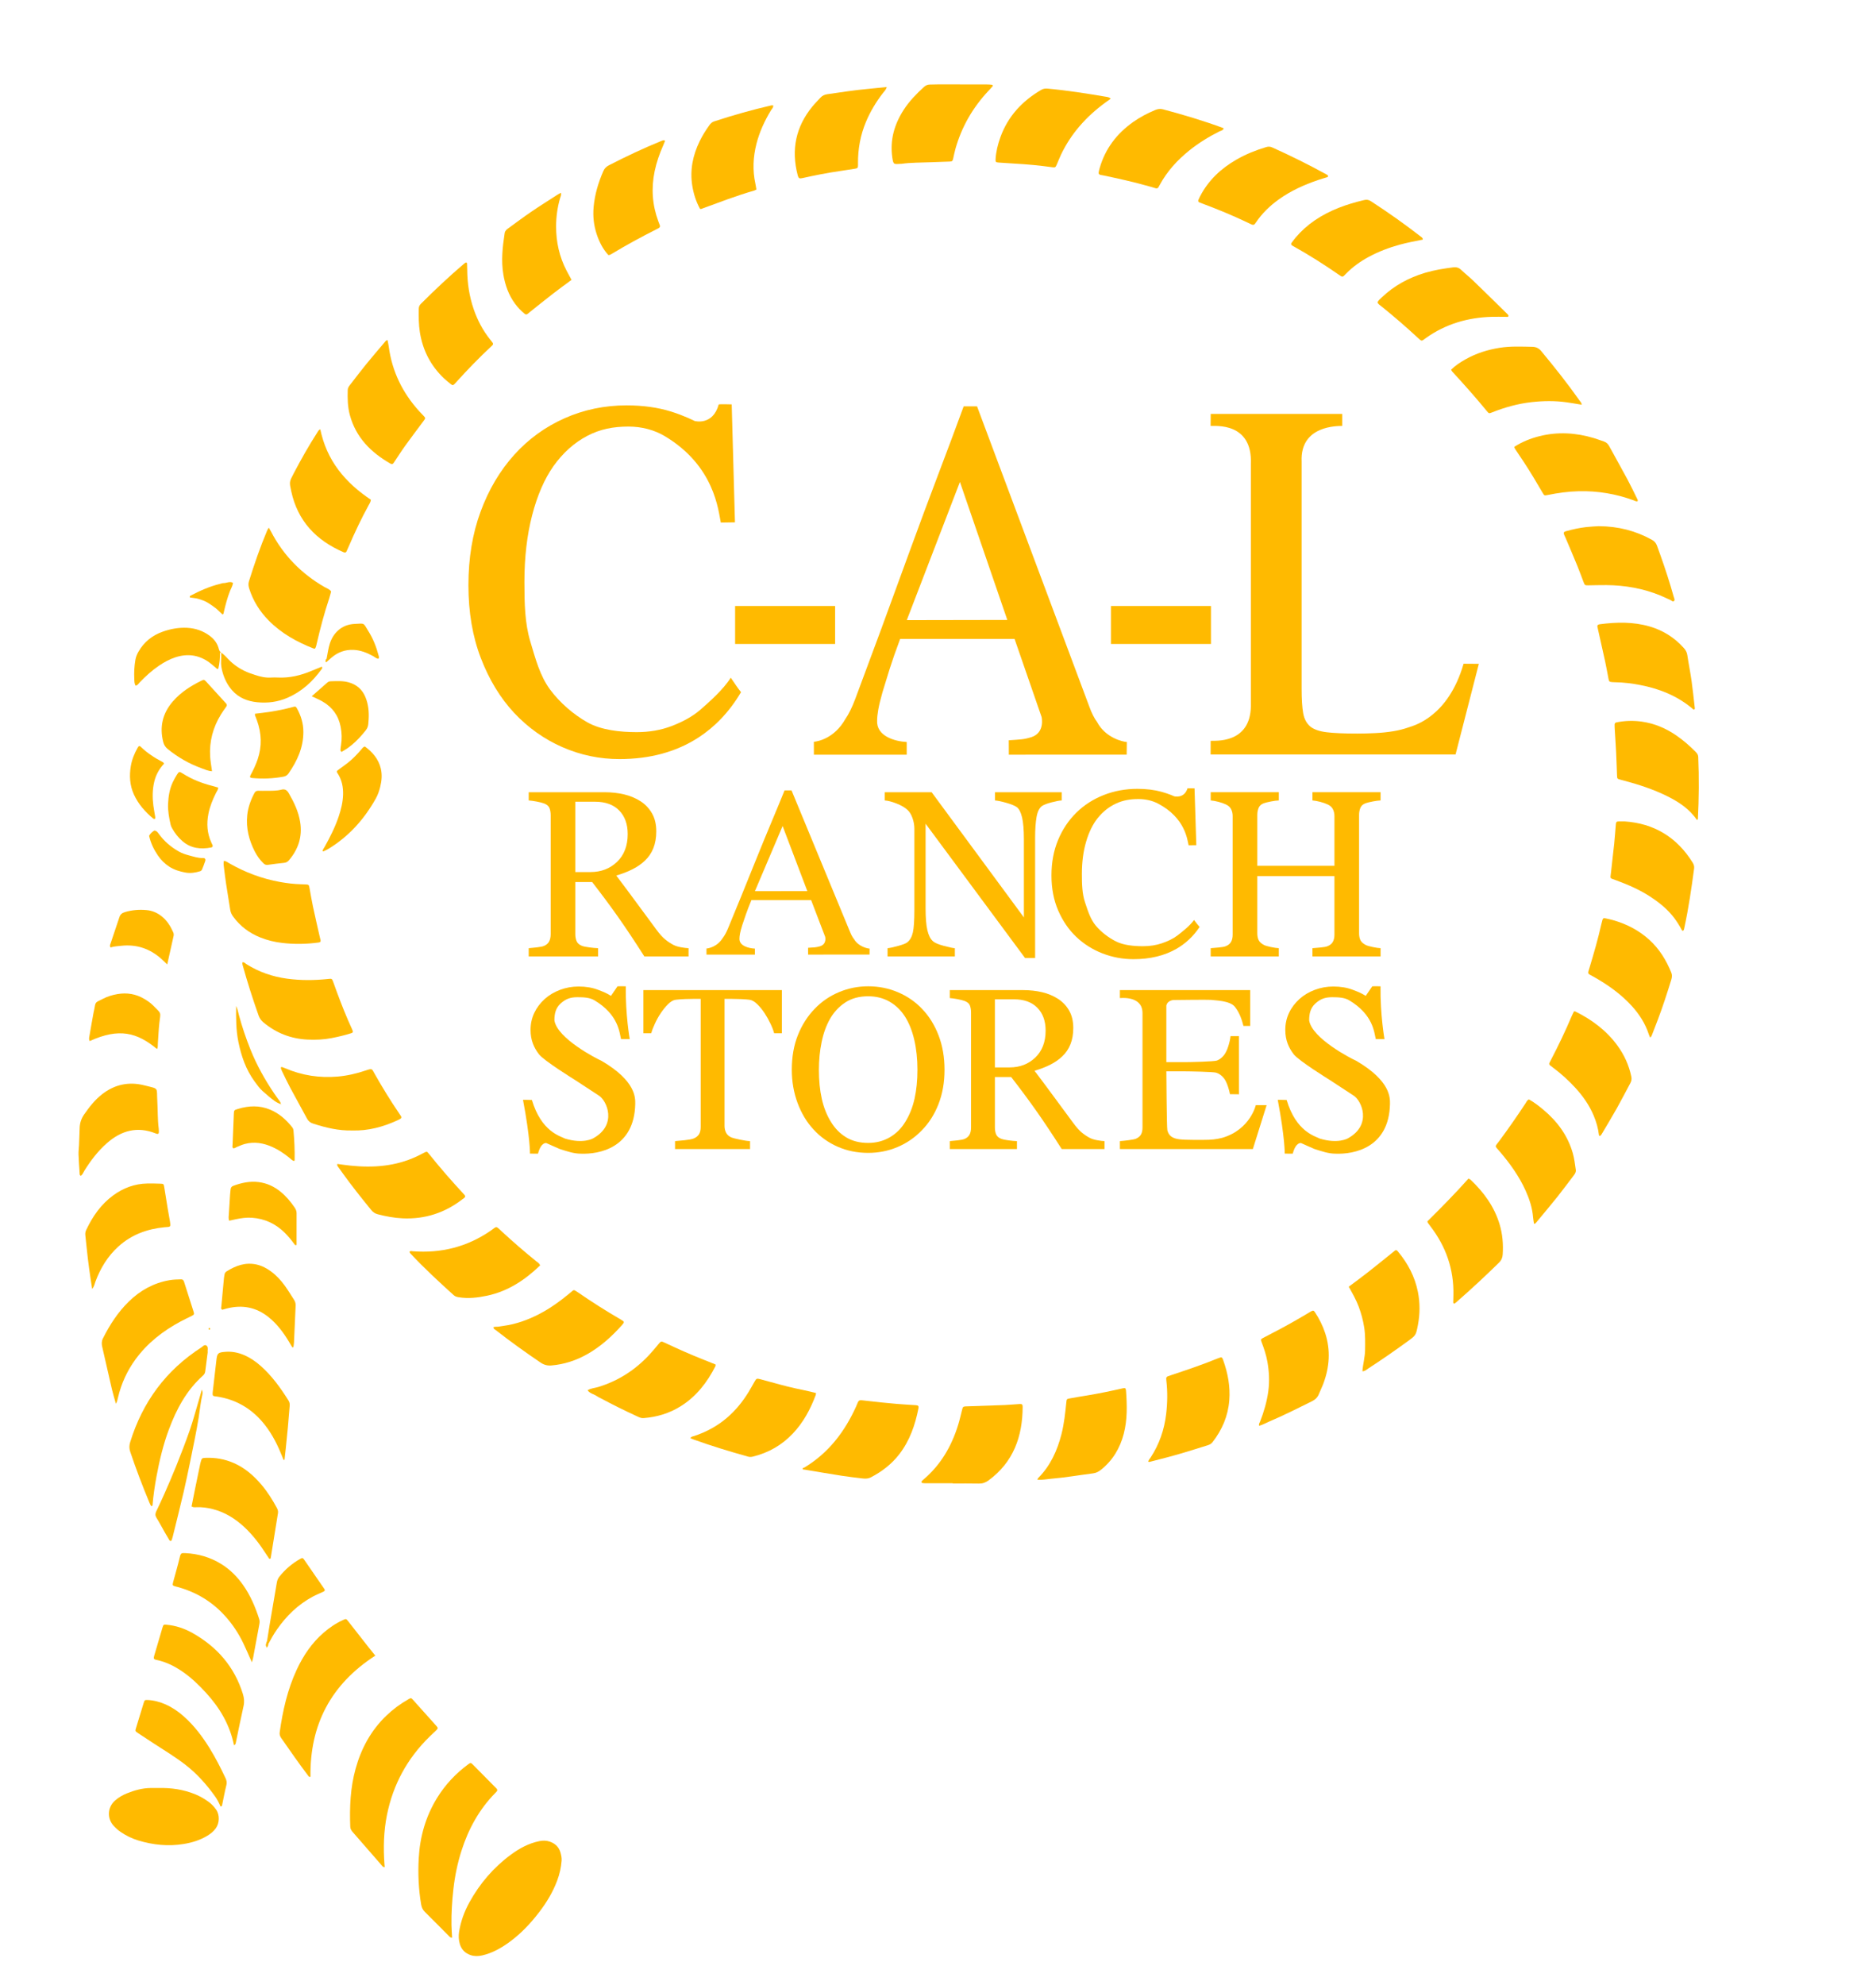 <?xml version="1.0" encoding="utf-8"?>
<!-- Generator: Adobe Illustrator 16.0.3, SVG Export Plug-In . SVG Version: 6.00 Build 0)  -->
<!DOCTYPE svg PUBLIC "-//W3C//DTD SVG 1.1//EN" "http://www.w3.org/Graphics/SVG/1.1/DTD/svg11.dtd">
<svg version="1.1" xmlns="http://www.w3.org/2000/svg" xmlns:xlink="http://www.w3.org/1999/xlink" x="0px" y="0px" width="556px"
	 height="588px" viewBox="0 0 556 588" enable-background="new 0 0 556 588" xml:space="preserve">
<g id="Layer_5">
	<g>
		<path fill-rule="evenodd" clip-rule="evenodd" fill="#FFBA00" d="M45.734,246.039c0.634,0.02,0.965,0.461,1.292,0.918
			c1.593,2.228,3.633,3.972,6.002,5.304c0.895,0.503,1.903,0.847,2.9,1.112c1.41,0.372,2.805,0.866,4.307,0.804
			c0.511-0.021,0.759,0.383,0.593,0.88c-0.29,0.868-0.613,1.728-0.969,2.57c-0.084,0.198-0.326,0.393-0.537,0.46
			c-1.418,0.446-2.887,0.662-4.347,0.397c-1.686-0.307-3.344-0.798-4.805-1.741c-1.349-0.872-2.483-2.016-3.38-3.331
			c-1.209-1.772-2.137-3.704-2.599-5.827C44.561,246.925,45.089,246.425,45.734,246.039z"/>
		<path fill-rule="evenodd" clip-rule="evenodd" fill="#FFBA00" d="M166.448,551.203c-0.151,2.028-0.601,3.992-1.315,5.898
			c-1.281,3.423-3.151,6.505-5.365,9.394c-2.553,3.33-5.414,6.351-8.813,8.828c-2.449,1.784-5.056,3.251-8.042,3.938
			c-1.161,0.267-2.304,0.294-3.445-0.096c-1.629-0.555-2.699-1.644-3.189-3.292c-0.355-1.197-0.404-2.41-0.208-3.644
			c0.489-3.062,1.535-5.933,3.022-8.638c3.089-5.622,7.181-10.388,12.346-14.195c2.533-1.866,5.279-3.348,8.415-3.988
			c1.047-0.214,2.073-0.207,3.083,0.145c1.609,0.559,2.733,1.612,3.19,3.287C166.336,549.609,166.511,550.391,166.448,551.203z"/>
		<path fill-rule="evenodd" clip-rule="evenodd" fill="#FFBA00" d="M114.027,553.096c-0.5,0.027-0.627-0.203-0.78-0.379
			c-2.902-3.328-5.797-6.663-8.704-9.987c-0.413-0.473-0.711-0.953-0.737-1.621c-0.224-5.785,0.028-11.529,1.583-17.143
			c1.669-6.022,4.555-11.354,9.103-15.72c2.002-1.92,4.213-3.559,6.63-4.918c0.652-0.368,0.753-0.362,1.25,0.19
			c2.342,2.598,4.676,5.201,7,7.81c0.481,0.539,0.463,0.709-0.062,1.224c-0.658,0.643-1.338,1.261-1.997,1.904
			c-6.6,6.439-10.821,14.18-12.633,23.217c-0.972,4.841-1.092,9.737-0.728,14.649C113.971,552.563,113.998,552.803,114.027,553.096z
			"/>
		<path fill-rule="evenodd" clip-rule="evenodd" fill="#FFBA00" d="M133.994,574.015c-0.568-0.019-0.743-0.294-0.952-0.503
			c-2.382-2.389-4.747-4.799-7.148-7.17c-0.647-0.638-0.936-1.341-1.086-2.238c-0.761-4.503-0.955-9.025-0.709-13.573
			c0.348-6.419,2.055-12.441,5.446-17.935c2.413-3.907,5.498-7.21,9.198-9.932c0.71-0.525,0.806-0.528,1.402,0.069
			c2.339,2.349,4.661,4.71,6.986,7.072c0.124,0.126,0.19,0.309,0.274,0.45c-0.086,0.411-0.382,0.646-0.636,0.907
			c-4.786,4.874-7.963,10.692-10.017,17.158c-1.174,3.69-1.945,7.466-2.377,11.317c-0.397,3.54-0.629,7.086-0.57,10.648
			C133.827,571.511,133.928,572.731,133.994,574.015z"/>
		<path fill-rule="evenodd" clip-rule="evenodd" fill="#FFBA00" d="M111.229,490.458c-13.16,8.499-19.423,20.481-19.211,35.87
			c-0.322,0.167-0.48-0.037-0.625-0.225c-2.789-3.662-5.403-7.449-8.04-11.221c-0.368-0.526-0.549-1.068-0.457-1.72
			c0.9-6.399,2.303-12.664,5.052-18.559c1.939-4.159,4.457-7.9,7.953-10.932c1.774-1.537,3.698-2.834,5.841-3.797
			c0.789-0.354,0.863-0.349,1.39,0.319c2.014,2.554,4.01,5.123,6.018,7.681C109.792,488.689,110.451,489.491,111.229,490.458z"/>
		<path fill-rule="evenodd" clip-rule="evenodd" fill="#FFBA00" d="M430.069,109.519c1.279-1.261,2.766-2.226,4.307-3.092
			c3.132-1.762,6.505-2.824,10.052-3.393c3.236-0.517,6.483-0.358,9.732-0.296c1.124,0.021,1.939,0.438,2.67,1.323
			c3.915,4.727,7.732,9.525,11.273,14.542c0.271,0.384,0.656,0.717,0.659,1.289c-1.52-0.246-3.021-0.516-4.528-0.726
			c-3.42-0.476-6.843-0.425-10.271-0.044c-4.054,0.45-7.936,1.534-11.714,3.032c-0.928,0.37-0.972,0.375-1.566-0.353
			c-3.31-4.035-6.777-7.928-10.312-11.764C430.252,109.907,430.188,109.726,430.069,109.519z"/>
		<path fill-rule="evenodd" clip-rule="evenodd" fill="#FFBA00" d="M362.661,38.044c-0.204,0.624-0.836,0.673-1.301,0.905
			c-3.133,1.57-6.104,3.399-8.838,5.591c-3.57,2.864-6.618,6.191-8.81,10.247c-0.088,0.162-0.19,0.317-0.266,0.485
			c-0.208,0.457-0.515,0.641-1.025,0.471c-0.639-0.211-1.291-0.384-1.938-0.567c-4.479-1.269-9.017-2.28-13.57-3.23
			c-0.239-0.05-0.484-0.082-0.724-0.128c-0.429-0.08-0.65-0.334-0.572-0.771c0.076-0.42,0.179-0.836,0.296-1.246
			c1.654-5.778,5.098-10.259,9.967-13.69c2.013-1.415,4.177-2.552,6.446-3.504c0.774-0.325,1.514-0.446,2.318-0.232
			c6.037,1.605,12.016,3.39,17.88,5.552C362.573,37.944,362.608,37.998,362.661,38.044z"/>
		<path fill-rule="evenodd" clip-rule="evenodd" fill="#FFBA00" d="M481.476,243.331c8.708,0.579,15.512,4.654,20.216,12.25
			c0.342,0.552,0.48,1.096,0.397,1.739c-0.779,5.832-1.628,11.653-2.869,17.411c-0.05,0.238-0.095,0.48-0.174,0.71
			c-0.038,0.105-0.134,0.228-0.23,0.262c-0.203,0.074-0.308-0.085-0.395-0.246c-0.634-1.194-1.346-2.338-2.154-3.424
			c-1.898-2.543-4.312-4.518-6.934-6.255c-3.19-2.116-6.668-3.64-10.242-4.964c-2.22-0.825-1.825-0.317-1.609-2.52
			c0.272-2.807,0.646-5.602,0.935-8.407c0.195-1.892,0.308-3.79,0.479-5.683c0.068-0.733,0.208-0.848,0.896-0.871
			C480.281,243.319,480.772,243.331,481.476,243.331z"/>
		<path fill-rule="evenodd" clip-rule="evenodd" fill="#FFBA00" d="M448.818,132.347c2.287-1.463,4.774-2.463,7.399-3.125
			c5.433-1.372,10.819-1.043,16.152,0.549c0.998,0.297,1.97,0.68,2.96,1.006c0.74,0.241,1.232,0.709,1.606,1.398
			c1.782,3.288,3.628,6.542,5.399,9.836c0.986,1.835,1.878,3.721,2.799,5.591c0.127,0.259,0.333,0.513,0.231,0.863
			c-0.442,0.171-0.809-0.105-1.187-0.243c-5.24-1.924-10.651-2.833-16.229-2.704c-3.131,0.071-6.228,0.499-9.297,1.13
			c-0.927,0.19-0.955,0.186-1.444-0.645c-1.808-3.062-3.595-6.139-5.565-9.103c-0.781-1.174-1.568-2.344-2.35-3.519
			C449.095,133.081,448.845,132.8,448.818,132.347z"/>
		<path fill-rule="evenodd" clip-rule="evenodd" fill="#FFBA00" d="M489.049,307.352c-0.138-0.335-0.29-0.654-0.398-0.985
			c-1.034-3.145-2.768-5.866-4.976-8.303c-3.253-3.587-7.151-6.333-11.339-8.701c-1.991-1.126-1.863-0.625-1.183-2.887
			c1.251-4.167,2.469-8.343,3.416-12.593c0.107-0.478,0.238-0.952,0.375-1.422c0.095-0.332,0.32-0.529,0.678-0.454
			c0.777,0.166,1.561,0.324,2.325,0.538c4.077,1.139,7.754,3.015,10.903,5.888c2.966,2.707,4.996,6.017,6.484,9.705
			c0.3,0.743,0.201,1.414-0.023,2.141c-1.213,3.924-2.471,7.833-3.927,11.674c-0.562,1.492-1.145,2.975-1.717,4.462
			C489.538,306.754,489.438,307.117,489.049,307.352z"/>
		<path fill-rule="evenodd" clip-rule="evenodd" fill="#FFBA00" d="M502.947,242.917c-2.279-3.333-5.446-5.39-8.889-7.091
			c-4.031-1.988-8.276-3.385-12.608-4.54c-0.413-0.111-0.829-0.214-1.241-0.332c-0.907-0.258-0.922-0.267-0.964-1.26
			c-0.092-2.268-0.154-4.536-0.266-6.803c-0.111-2.265-0.271-4.529-0.405-6.793c-0.027-0.489-0.053-0.981-0.043-1.471
			c0.006-0.335,0.197-0.56,0.544-0.631c2.487-0.511,4.998-0.584,7.502-0.229c3.77,0.535,7.185,1.983,10.311,4.146
			c2.078,1.438,3.96,3.094,5.731,4.888c0.399,0.408,0.671,0.829,0.697,1.437c0.263,6.132,0.208,12.263-0.103,18.391
			C503.212,242.671,503.145,242.708,502.947,242.917z"/>
		<path fill-rule="evenodd" clip-rule="evenodd" fill="#FFBA00" d="M329.191,29.229c-0.608,0.444-1.197,0.869-1.782,1.299
			c-5.524,4.068-9.978,9.049-12.948,15.278c-0.475,0.996-0.865,2.028-1.305,3.04c-0.312,0.724-0.463,0.812-1.271,0.698
			c-3.704-0.524-7.424-0.872-11.158-1.076c-1.591-0.086-3.18-0.207-4.769-0.314c-0.814-0.057-0.943-0.181-0.893-1.021
			c0.136-2.219,0.666-4.359,1.412-6.441c2.237-6.226,6.459-10.75,12.095-14.06c0.61-0.358,1.207-0.441,1.922-0.377
			c5.802,0.521,11.549,1.44,17.288,2.407C328.25,28.744,328.738,28.771,329.191,29.229z"/>
		<path fill-rule="evenodd" clip-rule="evenodd" fill="#FFBA00" d="M267.249,48.523c-2.274,0.055-2.455,0.49-2.792-1.84
			c-0.75-5.187,0.594-9.841,3.382-14.161c1.644-2.547,3.74-4.698,5.966-6.733c0.525-0.48,1.1-0.746,1.819-0.743
			c0.92,0.001,1.84-0.053,2.76-0.053c4.726,0.002,9.45,0.012,14.176,0.026c0.487,0.001,0.98,0.031,1.463,0.104
			c0.154,0.024,0.287,0.277,0.151,0.44c-0.393,0.467-0.817,0.909-1.235,1.355c-4.656,4.97-7.965,10.704-9.797,17.273
			c-0.263,0.941-0.437,1.911-0.664,2.863c-0.153,0.649-0.314,0.779-1.026,0.808c-1.778,0.071-3.555,0.124-5.331,0.193
			C272.994,48.176,269.86,48.139,267.249,48.523z"/>
		<path fill-rule="evenodd" clip-rule="evenodd" fill="#FFBA00" d="M453.146,325.686c1.522,0.836,2.922,1.927,4.278,3.063
			c4.135,3.458,7.222,7.634,8.721,12.892c0.457,1.601,0.63,3.239,0.88,4.872c0.103,0.685-0.222,1.178-0.598,1.672
			c-1.634,2.143-3.23,4.318-4.913,6.424c-2.028,2.536-4.128,5.014-6.201,7.516c-0.148,0.179-0.271,0.423-0.668,0.402
			c-0.094-0.624-0.232-1.268-0.283-1.918c-0.215-2.787-1.074-5.391-2.214-7.918c-1.933-4.285-4.658-8.047-7.689-11.604
			c-1.551-1.819-1.515-1.195-0.091-3.117c2.698-3.647,5.288-7.366,7.781-11.156C452.41,326.42,452.565,325.92,453.146,325.686z"/>
		<path fill-rule="evenodd" clip-rule="evenodd" fill="#FFBA00" d="M79.661,156.31c0.309,0.537,0.503,0.843,0.669,1.165
			c3.66,7.048,8.996,12.473,15.862,16.433c0.673,0.388,1.479,0.606,1.948,1.309c-0.198,0.708-0.363,1.424-0.595,2.119
			c-1.436,4.301-2.597,8.677-3.621,13.091c-0.137,0.592-0.224,1.199-0.55,1.705c-0.152,0-0.286,0.037-0.392-0.004
			c-4.954-1.932-9.537-4.46-13.319-8.282c-2.677-2.705-4.641-5.833-5.797-9.469c-0.231-0.727-0.322-1.411-0.09-2.151
			c1.59-5.086,3.317-10.124,5.389-15.035C79.254,156.972,79.394,156.776,79.661,156.31z"/>
		<path fill-rule="evenodd" clip-rule="evenodd" fill="#FFBA00" d="M421.703,70.976c-2.314,0.473-4.605,0.882-6.85,1.502
			c-3.201,0.882-6.286,2.046-9.214,3.629c-2.444,1.322-4.678,2.918-6.638,4.892c-0.215,0.217-0.432,0.435-0.645,0.656
			c-0.289,0.297-0.589,0.414-0.963,0.126c-0.242-0.186-0.512-0.335-0.765-0.51c-4.233-2.938-8.587-5.683-13.081-8.205
			c-0.214-0.121-0.438-0.228-0.633-0.372c-0.286-0.211-0.345-0.478-0.113-0.776c0.411-0.535,0.797-1.091,1.235-1.601
			c1.645-1.918,3.503-3.592,5.596-5.021c4.479-3.055,9.478-4.821,14.705-6.039c0.68-0.158,1.288-0.088,1.918,0.319
			c5.149,3.333,10.15,6.875,14.994,10.64C421.438,70.36,421.658,70.493,421.703,70.976z"/>
		<path fill-rule="evenodd" clip-rule="evenodd" fill="#FFBA00" d="M435.216,349.143c0.279,0.143,0.47,0.193,0.596,0.312
			c3.938,3.719,7.057,7.971,8.635,13.235c0.874,2.915,1.116,5.887,0.919,8.907c-0.062,0.951-0.375,1.733-1.09,2.435
			c-4.113,4.039-8.343,7.951-12.684,11.744c-0.181,0.159-0.385,0.294-0.56,0.426c-0.455-0.143-0.319-0.49-0.319-0.766
			c0.001-0.613,0.026-1.227,0.04-1.837c0.164-7.593-2.212-14.333-6.812-20.328c-0.261-0.34-0.521-0.68-0.768-1.032
			c-0.062-0.094-0.067-0.227-0.127-0.439C427.193,357.71,431.31,353.519,435.216,349.143z"/>
		<path fill-rule="evenodd" clip-rule="evenodd" fill="#FFBA00" d="M114.859,100.781c0.117,0.611,0.271,1.243,0.355,1.883
			c0.977,7.343,4.073,13.686,9.025,19.152c0.452,0.5,0.939,0.97,1.393,1.468c0.481,0.527,0.481,0.635,0.019,1.261
			c-1.827,2.462-3.688,4.898-5.478,7.387c-1.215,1.691-2.333,3.452-3.494,5.184c-0.233,0.346-0.502,0.487-0.916,0.253
			c-5.791-3.312-10.257-7.729-12.066-14.387c-0.67-2.461-0.718-4.96-0.637-7.481c0.02-0.598,0.325-1.03,0.67-1.471
			c1.587-2.027,3.131-4.088,4.756-6.084c1.857-2.283,3.782-4.511,5.682-6.758C114.32,101.007,114.454,100.78,114.859,100.781z"/>
		<path fill-rule="evenodd" clip-rule="evenodd" fill="#FFBA00" d="M408.253,89.625c0.229-0.659,0.785-1.063,1.266-1.521
			c3.671-3.502,8.003-5.838,12.841-7.29c2.714-0.812,5.496-1.247,8.293-1.612c0.912-0.12,1.661,0.048,2.353,0.703
			c1.204,1.138,2.51,2.171,3.7,3.319c3.271,3.151,6.505,6.342,9.748,9.522c0.254,0.249,0.559,0.474,0.646,0.862
			c-0.158,0.387-0.503,0.253-0.778,0.254c-1.351,0.005-2.701-0.045-4.051-0.01c-7.166,0.186-13.787,2.09-19.674,6.29
			c-1.289,0.92-1.117,1.118-2.419-0.093c-3.464-3.217-7.043-6.301-10.724-9.268C409.028,90.438,408.539,90.153,408.253,89.625z"/>
		<path fill-rule="evenodd" clip-rule="evenodd" fill="#FFBA00" d="M466.506,299.587c0.198,0.031,0.329,0.021,0.428,0.07
			c4.899,2.439,9.198,5.629,12.447,10.093c2.008,2.756,3.394,5.802,4.098,9.158c0.151,0.724,0.058,1.307-0.273,1.922
			c-1.337,2.481-2.622,4.993-4,7.452c-1.409,2.509-2.908,4.972-4.37,7.454c-0.124,0.211-0.25,0.425-0.406,0.613
			c-0.062,0.076-0.202,0.105-0.312,0.122c-0.15,0.021-0.215-0.071-0.232-0.225c-0.227-2.026-0.793-3.96-1.586-5.83
			c-1.281-3.027-3.138-5.68-5.343-8.095c-2.03-2.225-4.254-4.242-6.668-6.042c-0.296-0.222-0.588-0.443-0.875-0.674
			c-0.269-0.216-0.352-0.478-0.175-0.8c0.147-0.268,0.278-0.545,0.421-0.816c2.212-4.24,4.274-8.549,6.14-12.953
			C466.013,300.533,466.276,300.054,466.506,299.587z"/>
		<path fill-rule="evenodd" clip-rule="evenodd" fill="#FFBA00" d="M71.948,285.016c0.468,0.031,0.757,0.388,1.112,0.612
			c3.69,2.32,7.708,3.707,12.023,4.289c4.098,0.554,8.191,0.521,12.291,0.072c0.976-0.105,1.026-0.094,1.415,0.989
			c1.346,3.75,2.736,7.48,4.318,11.139c0.438,1.012,0.91,2.01,1.346,3.023c0.25,0.586,0.171,0.763-0.432,0.955
			c-1.87,0.598-3.781,1.039-5.704,1.418c-2.359,0.464-4.75,0.56-7.144,0.45c-4.943-0.23-9.319-1.925-13.118-5.11
			c-0.682-0.571-1.142-1.242-1.437-2.08c-1.73-4.914-3.323-9.869-4.71-14.89C71.833,285.595,71.73,285.298,71.948,285.016z"/>
		<path fill-rule="evenodd" clip-rule="evenodd" fill="#FFBA00" d="M502.151,210.16c-0.29,0.108-0.439-0.144-0.612-0.287
			c-4.489-3.758-9.73-5.847-15.416-6.944c-2.47-0.475-4.96-0.794-7.48-0.824c-0.245-0.003-0.491-0.012-0.736-0.031
			c-0.939-0.076-1.014-0.125-1.196-1.04c-0.334-1.681-0.616-3.374-0.979-5.048c-0.686-3.172-1.411-6.335-2.12-9.5
			c-0.066-0.298-0.145-0.595-0.19-0.897c-0.042-0.274,0.11-0.461,0.35-0.572c0.109-0.049,0.234-0.077,0.354-0.092
			c4.959-0.651,9.893-0.762,14.764,0.651c3.991,1.158,7.365,3.278,10.135,6.372c0.541,0.602,0.924,1.243,1.049,2.088
			c0.377,2.544,0.893,5.067,1.257,7.612c0.373,2.606,0.63,5.229,0.936,7.847C502.291,209.719,502.396,209.965,502.151,210.16z"/>
		<path fill-rule="evenodd" clip-rule="evenodd" fill="#FFBA00" d="M371.419,66.623c-0.15-0.039-0.338-0.062-0.505-0.136
			c-0.393-0.17-0.777-0.365-1.164-0.55c-4.317-2.068-8.743-3.883-13.222-5.57c-0.345-0.13-0.688-0.258-1.031-0.395
			c-0.348-0.139-0.446-0.414-0.32-0.737c0.154-0.399,0.347-0.785,0.544-1.165c2.461-4.724,6.195-8.183,10.762-10.806
			c2.779-1.597,5.733-2.782,8.805-3.695c0.629-0.187,1.158-0.164,1.764,0.107c5.435,2.434,10.762,5.082,15.981,7.946
			c0.159,0.088,0.329,0.173,0.466,0.293c0.075,0.066,0.138,0.209,0.121,0.303c-0.017,0.096-0.117,0.225-0.209,0.255
			c-0.934,0.301-1.882,0.561-2.809,0.877c-4.142,1.413-8.093,3.202-11.665,5.774c-2.616,1.885-4.895,4.089-6.7,6.767
			C372.032,66.196,371.854,66.532,371.419,66.623z"/>
		<path fill-rule="evenodd" clip-rule="evenodd" fill="#FFBA00" d="M473.753,155.872c5.954,0.031,11.042,1.394,15.806,4.019
			c0.742,0.408,1.229,0.931,1.521,1.727c1.453,3.968,2.832,7.96,4.05,12.005c0.317,1.057,0.61,2.118,0.921,3.175
			c0.119,0.405,0.418,0.89,0.111,1.212c-0.376,0.393-0.759-0.124-1.113-0.273c-1.015-0.427-1.993-0.942-3.014-1.356
			c-5.116-2.075-10.455-3.011-15.96-3.054c-1.776-0.014-3.555,0.047-5.332,0.066c-1.032,0.01-1.041,0.007-1.438-1.02
			c-0.597-1.542-1.146-3.102-1.773-4.632c-1.113-2.719-2.271-5.42-3.415-8.128c-0.167-0.395-0.37-0.774-0.531-1.171
			c-0.256-0.632-0.145-0.887,0.535-1.078c1.946-0.551,3.922-0.982,5.929-1.217C471.445,155.984,472.857,155.936,473.753,155.872z"/>
		<path fill-rule="evenodd" clip-rule="evenodd" fill="#FFBA00" d="M99.973,344.797c1.307,0.172,2.625,0.375,3.953,0.509
			c6.753,0.69,13.345,0.187,19.593-2.738c0.722-0.336,1.423-0.715,2.134-1.075c0.826-0.419,0.875-0.433,1.388,0.207
			c3.294,4.121,6.753,8.098,10.345,11.963c0.204,0.22,0.458,0.417,0.489,0.777c-0.082,0.384-0.452,0.531-0.728,0.744
			c-5.232,4.089-11.172,6.027-17.803,5.73c-2.512-0.114-4.983-0.577-7.423-1.214c-0.825-0.216-1.41-0.649-1.932-1.289
			c-2.859-3.522-5.699-7.06-8.347-10.748c-0.501-0.698-1-1.396-1.5-2.093C99.998,345.369,99.876,345.162,99.973,344.797z"/>
		<path fill-rule="evenodd" clip-rule="evenodd" fill="#FFBA00" d="M262.801,25.781c-0.179,0.791-0.706,1.242-1.108,1.762
			c-2.032,2.63-3.734,5.451-5.029,8.523c-1.668,3.958-2.408,8.083-2.376,12.362c0,0.123,0.01,0.245,0.01,0.368
			c-0.008,0.953-0.103,1.062-0.983,1.197c-1.453,0.221-2.902,0.463-4.356,0.669c-3.761,0.539-7.482,1.287-11.189,2.106
			c-0.81,0.179-1.093,0.127-1.361-0.9c-1.972-7.531-0.557-14.319,4.384-20.344c0.737-0.9,1.573-1.718,2.356-2.58
			c0.561-0.618,1.239-0.921,2.078-1.041c4.004-0.561,7.994-1.21,12.023-1.566C259.074,26.173,260.895,25.971,262.801,25.781z"/>
		<path fill-rule="evenodd" clip-rule="evenodd" fill="#FFBA00" d="M373.183,422.37c-0.164-0.556,0.143-0.898,0.291-1.275
			c1.138-2.919,2.004-5.899,2.427-9.022c0.399-2.958,0.229-5.864-0.294-8.774c-0.361-1.996-1.01-3.91-1.735-5.799
			c-0.261-0.679-0.22-0.784,0.444-1.138c1.352-0.72,2.712-1.424,4.07-2.131c3.262-1.701,6.452-3.531,9.607-5.416
			c0.209-0.125,0.419-0.255,0.636-0.368c0.535-0.28,0.732-0.254,1.071,0.257c1.297,1.946,2.334,4.02,3.061,6.25
			c1.645,5.054,1.276,10.029-0.56,14.944c-0.383,1.031-0.896,2.014-1.3,3.039c-0.403,1.028-1.103,1.688-2.094,2.18
			c-4.173,2.067-8.33,4.163-12.618,5.986C375.195,421.524,374.248,422.074,373.183,422.37z"/>
		<path fill-rule="evenodd" clip-rule="evenodd" fill="#FFBA00" d="M180.312,75.569c-1.61-1.75-2.69-3.866-3.449-6.137
			c-0.882-2.641-1.182-5.353-0.924-8.152c0.342-3.71,1.389-7.2,2.87-10.591c0.34-0.776,0.842-1.304,1.588-1.689
			c5.119-2.645,10.331-5.092,15.667-7.272c0.223-0.09,0.466-0.171,0.701-0.183c0.165-0.007,0.372,0.106,0.282,0.347
			c-0.149,0.399-0.317,0.793-0.489,1.183c-1.098,2.469-1.982,5.005-2.536,7.659c-1.053,5.05-0.709,9.987,1.088,14.823
			c0.149,0.403,0.32,0.796,0.456,1.202c0.111,0.33-0.014,0.606-0.3,0.786c-0.26,0.162-0.539,0.294-0.812,0.432
			c-4.38,2.205-8.689,4.542-12.891,7.075C181.2,75.269,180.855,75.546,180.312,75.569z"/>
		<path fill-rule="evenodd" clip-rule="evenodd" fill="#FFBA00" d="M238.383,434.746c7.151-4.305,11.961-10.596,15.342-18.093
			c0.923-2.047,0.434-2.024,3.104-1.689c2.916,0.364,5.847,0.635,8.776,0.9c1.953,0.177,3.915,0.268,5.872,0.405
			c0.677,0.048,0.857,0.271,0.723,0.956c-0.975,4.922-2.584,9.581-5.705,13.606c-2.259,2.915-5.104,5.092-8.357,6.791
			c-0.887,0.465-1.769,0.439-2.683,0.326c-2.008-0.246-4.018-0.471-6.016-0.783c-3.691-0.577-7.375-1.211-11.06-1.823
			C238.125,435.141,238.129,434.942,238.383,434.746z"/>
		<path fill-rule="evenodd" clip-rule="evenodd" fill="#FFBA00" d="M340.31,432.995c0.093-0.5,0.454-0.851,0.718-1.253
			c2.57-3.921,4.044-8.221,4.592-12.874c0.39-3.308,0.445-6.605,0.053-9.91c-0.022-0.183-0.028-0.368-0.034-0.551
			c-0.01-0.342,0.139-0.583,0.471-0.697c0.348-0.119,0.694-0.245,1.043-0.362c4.595-1.531,9.187-3.073,13.671-4.911
			c0.284-0.117,0.579-0.202,0.866-0.308c0.28-0.105,0.481,0.019,0.609,0.243c0.116,0.21,0.188,0.449,0.269,0.679
			c1.351,3.799,2.076,7.704,1.766,11.742c-0.357,4.659-2.127,8.779-4.991,12.455c-0.408,0.523-0.937,0.744-1.531,0.928
			c-3.979,1.245-7.951,2.508-11.986,3.561c-1.602,0.418-3.205,0.828-4.808,1.243C340.783,433.04,340.555,433.153,340.31,432.995z"/>
		<path fill-rule="evenodd" clip-rule="evenodd" fill="#FFBA00" d="M66.354,255.006c0.65,0.076,1.086,0.438,1.551,0.705
			c4.725,2.715,9.748,4.6,15.116,5.566c2.058,0.371,4.123,0.616,6.213,0.67c0.429,0.011,0.86,0.018,1.289,0.043
			c0.974,0.058,1.024,0.099,1.197,1.022c0.337,1.808,0.626,3.625,1.009,5.423c0.651,3.057,1.361,6.101,2.048,9.151
			c0.069,0.299,0.167,0.59,0.223,0.892c0.084,0.464-0.061,0.659-0.574,0.728c-3.604,0.483-7.208,0.549-10.828,0.118
			c-2.209-0.263-4.344-0.774-6.404-1.594c-3.271-1.301-5.986-3.325-8.081-6.178c-0.453-0.615-0.753-1.268-0.875-1.998
			c-0.42-2.541-0.827-5.083-1.21-7.629c-0.238-1.576-0.436-3.158-0.629-4.741C66.313,256.481,66.17,255.767,66.354,255.006z"/>
		<path fill-rule="evenodd" clip-rule="evenodd" fill="#FFBA00" d="M94.924,127.167c0.927,4.44,2.674,8.439,5.361,12.018
			c2.679,3.569,6.009,6.438,9.637,8.857c-0.085,0.728-0.424,1.18-0.685,1.656c-2.181,3.985-4.122,8.087-5.916,12.26
			c-0.193,0.45-0.393,0.899-0.599,1.345c-0.191,0.414-0.482,0.466-0.896,0.288c-8.119-3.501-13.619-9.247-15.515-18.085
			c-0.587-2.733-0.595-2.733,0.711-5.225c2.166-4.131,4.458-8.192,6.982-12.115C94.227,127.82,94.375,127.389,94.924,127.167z"/>
		<path fill-rule="evenodd" clip-rule="evenodd" fill="#FFBA00" d="M138.132,77.729c0.129,0.114,0.28,0.184,0.285,0.262
			c0.034,0.611,0.048,1.224,0.052,1.837c0.023,4.018,0.609,7.94,1.917,11.748c1.104,3.217,2.657,6.196,4.771,8.87
			c0.267,0.337,0.519,0.687,0.797,1.013c0.239,0.284,0.228,0.548-0.007,0.813c-0.12,0.135-0.261,0.257-0.396,0.383
			c-3.557,3.301-6.924,6.785-10.179,10.382c-0.206,0.23-0.409,0.46-0.625,0.676c-0.453,0.453-0.622,0.486-1.091,0.112
			c-0.719-0.572-1.446-1.144-2.111-1.778c-3.912-3.726-6.241-8.271-7.104-13.606c-0.375-2.321-0.359-4.641-0.333-6.975
			c0.007-0.59,0.209-1.044,0.629-1.462c4.128-4.12,8.368-8.119,12.813-11.898C137.728,77.954,137.946,77.848,138.132,77.729z"/>
		<path fill-rule="evenodd" clip-rule="evenodd" fill="#FFBA00" d="M224.179,56.138c-0.325,0.161-0.48,0.27-0.654,0.319
			c-5.361,1.542-10.558,3.562-15.792,5.469c-0.044,0.017-0.109-0.023-0.263-0.061c-1.168-2.104-1.903-4.417-2.295-6.851
			c-0.748-4.647,0.162-9.013,2.195-13.197c0.808-1.66,1.784-3.214,2.861-4.71c0.36-0.5,0.753-0.917,1.391-1.129
			c5.588-1.84,11.246-3.427,16.976-4.757c0.168-0.039,0.354,0.011,0.572,0.021c0.063,0.649-0.413,1.013-0.679,1.452
			c-1.885,3.11-3.394,6.381-4.297,9.914c-1,3.921-1.183,7.863-0.31,11.833C224.002,54.973,224.07,55.513,224.179,56.138z"/>
		<path fill-rule="evenodd" clip-rule="evenodd" fill="#FFBA00" d="M399.732,381.171c1.966-1.479,3.849-2.846,5.677-4.279
			c2.46-1.925,4.88-3.902,7.315-5.857c0.239-0.193,0.474-0.393,0.717-0.577c0.226-0.17,0.453-0.14,0.656,0.046
			c0.091,0.082,0.171,0.175,0.248,0.269c2.919,3.494,4.979,7.419,5.879,11.9c0.659,3.28,0.641,6.573,0.006,9.862
			c-0.585,3.038-0.587,3.031-3.063,4.83c-3.818,2.772-7.69,5.467-11.652,8.03c-0.498,0.321-0.93,0.813-1.728,0.827
			c0.154-2.15,0.772-4.21,0.793-6.342c0.024-2.205,0.084-4.408-0.258-6.599c-0.328-2.127-0.879-4.192-1.635-6.204
			C401.93,385.067,400.884,383.2,399.732,381.171z"/>
		<path fill-rule="evenodd" clip-rule="evenodd" fill="#FFBA00" d="M169.387,82.908c-1.906,1.414-3.745,2.736-5.533,4.121
			c-2.277,1.762-4.514,3.577-6.767,5.371c-0.192,0.153-0.368,0.326-0.563,0.475c-0.491,0.37-0.68,0.386-1.132,0.004
			c-1.037-0.871-1.969-1.844-2.771-2.936c-1.892-2.575-2.911-5.497-3.438-8.621c-0.693-4.111-0.241-8.182,0.387-12.252
			c0.106-0.689,0.546-1.063,1.047-1.426c2.285-1.651,4.538-3.349,6.868-4.934c2.581-1.759,5.232-3.416,7.856-5.112
			c0.254-0.164,0.529-0.293,0.894-0.49c0.196,0.636-0.1,1.125-0.238,1.594c-0.794,2.728-1.176,5.531-1.183,8.345
			c-0.009,4.59,0.958,9,3.094,13.106C168.36,81.02,168.832,81.875,169.387,82.908z"/>
		<path fill-rule="evenodd" clip-rule="evenodd" fill="#FFBA00" d="M146.231,393.159c0.489-0.189,1.035-0.093,1.553-0.167
			c0.483-0.071,0.967-0.159,1.451-0.223c3.746-0.51,7.243-1.776,10.585-3.507c3.282-1.702,6.251-3.864,9.088-6.218
			c0.283-0.234,0.557-0.48,0.843-0.712c0.211-0.171,0.446-0.176,0.678-0.038c0.263,0.155,0.523,0.314,0.775,0.489
			c4.14,2.852,8.377,5.553,12.728,8.073c0.264,0.154,0.525,0.312,0.771,0.496c0.235,0.177,0.217,0.419,0.062,0.642
			c-0.138,0.201-0.293,0.394-0.454,0.576c-3,3.358-6.312,6.346-10.252,8.577c-3.293,1.863-6.812,3.018-10.603,3.347
			c-1.22,0.105-2.237-0.164-3.265-0.866c-4.513-3.066-8.952-6.236-13.248-9.599C146.673,393.816,146.256,393.712,146.231,393.159z"
			/>
		<path fill-rule="evenodd" clip-rule="evenodd" fill="#FFBA00" d="M212.076,404.212c-0.014,0.247,0.019,0.386-0.032,0.483
			c-2.458,4.841-5.693,9.019-10.37,11.924c-3.344,2.076-7.012,3.173-10.932,3.472c-0.662,0.053-1.192-0.188-1.75-0.446
			c-3.793-1.731-7.523-3.591-11.198-5.562c-0.271-0.144-0.559-0.265-0.807-0.442c-0.91-0.656-2.147-0.795-2.837-1.799
			c0.951-0.601,2.077-0.638,3.116-0.953c5.959-1.803,10.998-5.054,15.216-9.601c0.918-0.99,1.771-2.035,2.638-3.07
			c0.794-0.953,0.792-0.977,1.979-0.42c3.718,1.748,7.465,3.423,11.287,4.933C209.632,403.223,210.872,403.729,212.076,404.212z"/>
		<path fill-rule="evenodd" clip-rule="evenodd" fill="#FFBA00" d="M241.851,412.667c-0.037,0.246-0.035,0.431-0.095,0.593
			c-1.573,4.233-3.682,8.147-6.818,11.447c-3.255,3.421-7.195,5.656-11.776,6.784c-0.493,0.121-0.931,0.158-1.431,0.019
			c-5.484-1.535-10.934-3.184-16.291-5.123c-0.275-0.1-0.542-0.225-0.816-0.337c0.238-0.528,0.71-0.517,1.106-0.65
			c3.588-1.185,6.854-2.944,9.733-5.412c2.537-2.176,4.618-4.729,6.361-7.568c0.639-1.044,1.227-2.12,1.838-3.183
			c0.498-0.869,0.62-0.943,1.617-0.681c1.954,0.513,3.902,1.048,5.848,1.587c2.951,0.813,5.947,1.442,8.939,2.078
			C240.66,412.347,241.245,412.515,241.851,412.667z"/>
		<path fill-rule="evenodd" clip-rule="evenodd" fill="#FFBA00" d="M160.069,374.863c-4.469,4.308-9.512,7.659-15.715,8.973
			c-2.769,0.583-5.56,0.914-8.396,0.455c-0.559-0.092-1.046-0.216-1.486-0.613c-4.413-3.99-8.787-8.018-12.849-12.372
			c-0.115-0.125-0.177-0.299-0.267-0.455c0.294-0.399,0.675-0.211,0.995-0.186c8.363,0.644,16.048-1.279,22.994-6.034
			c2.065-1.413,1.434-1.614,3.411,0.207c3.291,3.034,6.673,5.965,10.156,8.779C159.335,373.957,159.854,374.214,160.069,374.863z"/>
		<path fill-rule="evenodd" clip-rule="evenodd" fill="#FFBA00" d="M282.385,439.395c-2.697,0-5.396,0.001-8.096-0.003
			c-0.306,0-0.612-0.023-0.914-0.068c-0.099-0.016-0.225-0.116-0.262-0.207c-0.037-0.09-0.012-0.251,0.052-0.325
			c0.157-0.187,0.343-0.35,0.529-0.509c5.129-4.334,8.34-9.891,10.295-16.23c0.469-1.521,0.801-3.083,1.202-4.624
			c0.173-0.659,0.312-0.761,1.021-0.811c0.121-0.009,0.246-0.005,0.367-0.01c3.738-0.125,7.477-0.238,11.213-0.387
			c1.469-0.06,2.934-0.223,4.402-0.301c0.712-0.039,0.901,0.136,0.897,0.832c-0.032,8.807-2.733,16.373-10.102,21.789
			c-0.884,0.65-1.773,0.972-2.881,0.945c-2.572-0.061-5.149-0.02-7.726-0.02C282.385,439.442,282.385,439.418,282.385,439.395z"/>
		<path fill-rule="evenodd" clip-rule="evenodd" fill="#FFBA00" d="M307.443,438.352c0.161-0.321,0.19-0.447,0.269-0.526
			c3.606-3.634,5.635-8.102,6.885-12.987c0.792-3.099,1.106-6.264,1.438-9.429c0.099-0.951,0.097-0.981,1.062-1.16
			c1.625-0.302,3.255-0.569,4.887-0.833c3.626-0.583,7.217-1.344,10.8-2.152c0.691-0.156,0.884-0.022,0.937,0.703
			c0.313,4.289,0.429,8.567-0.67,12.783c-1.116,4.282-3.279,7.883-6.767,10.663c-0.694,0.555-1.429,0.929-2.304,1.043
			c-4.189,0.537-8.353,1.261-12.566,1.613C310.139,438.178,308.882,438.467,307.443,438.352z"/>
		<path fill-rule="evenodd" clip-rule="evenodd" fill="#FFBA00" d="M104.362,334.887c-4.031,0.093-7.826-0.828-11.576-2.041
			c-0.803-0.26-1.372-0.687-1.779-1.447c-1.648-3.078-3.365-6.121-5.009-9.202c-0.866-1.619-1.64-3.289-2.446-4.94
			c-0.131-0.271-0.24-0.561-0.305-0.854c-0.042-0.194,0.103-0.365,0.313-0.306c0.351,0.098,0.691,0.239,1.029,0.381
			c4.945,2.113,10.109,2.896,15.454,2.442c2.879-0.244,5.686-0.905,8.417-1.833c1.926-0.655,1.737-0.47,2.544,0.954
			c2.299,4.054,4.723,8.03,7.357,11.876c0.172,0.253,0.355,0.501,0.505,0.767c0.182,0.324,0.066,0.589-0.236,0.765
			c-0.265,0.154-0.541,0.29-0.817,0.417C113.528,333.843,109.068,335.037,104.362,334.887z"/>
		<path fill-rule="evenodd" clip-rule="evenodd" fill="#FFBA00" d="M46.972,529.669c3.772-0.09,7.446,0.439,10.957,1.888
			c1.425,0.588,2.742,1.362,3.979,2.274c0.845,0.625,1.541,1.383,2.151,2.244c1.106,1.562,1.006,4.011-0.106,5.533
			c-0.667,0.915-1.509,1.599-2.457,2.178c-2.178,1.332-4.575,2.06-7.067,2.472c-4.56,0.751-9.038,0.287-13.436-1.047
			c-1.887-0.572-3.644-1.431-5.272-2.548c-0.765-0.526-1.439-1.143-2.062-1.825c-1.917-2.094-1.88-5.363,0.385-7.406
			c1.06-0.958,2.276-1.662,3.591-2.187c2.229-0.894,4.522-1.542,6.949-1.574C45.378,529.66,46.175,529.669,46.972,529.669z"/>
		<path fill-rule="evenodd" clip-rule="evenodd" fill="#FFBA00" d="M34.351,415.849c-0.425-1.534-0.859-2.923-1.19-4.334
			c-0.976-4.171-1.914-8.354-2.864-12.531c-0.194-0.851-0.217-1.65,0.206-2.493c2.018-4.027,4.434-7.766,7.676-10.929
			c3.375-3.292,7.319-5.497,12.009-6.316c1.159-0.204,2.312-0.234,3.474-0.259c0.501-0.011,0.737,0.247,0.889,0.729
			c0.931,2.98,1.901,5.948,2.845,8.924c0.206,0.647,0.111,0.829-0.528,1.154c-1.092,0.554-2.208,1.062-3.288,1.642
			c-5.248,2.816-9.868,6.385-13.412,11.239c-2.49,3.411-4.21,7.171-5.184,11.275C34.842,414.542,34.757,415.147,34.351,415.849z"/>
		<path fill-rule="evenodd" clip-rule="evenodd" fill="#FFBA00" d="M56.771,446.264c0.349-1.751,0.701-3.544,1.066-5.335
			c0.489-2.398,0.989-4.798,1.488-7.196c0.05-0.24,0.12-0.476,0.182-0.712c0.264-0.99,0.361-1.112,1.341-1.153
			c2.919-0.124,5.736,0.352,8.428,1.529c3.34,1.458,5.991,3.796,8.306,6.543c1.747,2.068,3.173,4.359,4.463,6.737
			c0.266,0.492,0.438,0.977,0.34,1.572c-0.717,4.351-1.408,8.706-2.109,13.06c-0.018,0.121-0.046,0.24-0.085,0.356
			c-0.015,0.044-0.076,0.105-0.112,0.102c-0.113-0.005-0.276-0.001-0.324-0.07c-0.287-0.395-0.552-0.806-0.814-1.217
			c-1.892-2.954-3.982-5.744-6.568-8.138c-2.696-2.497-5.738-4.383-9.333-5.3c-1.553-0.396-3.125-0.599-4.732-0.554
			C57.829,446.502,57.325,446.603,56.771,446.264z"/>
		<path fill-rule="evenodd" clip-rule="evenodd" fill="#FFBA00" d="M27.317,381.835c-0.667-4.169-1.216-8.115-1.621-12.08
			c-0.13-1.282-0.264-2.562-0.407-3.842c-0.064-0.566,0.036-1.086,0.281-1.602c1.898-3.992,4.356-7.548,7.968-10.191
			c2.998-2.192,6.341-3.453,10.084-3.524c1.286-0.026,2.577,0,3.863,0.05c1.001,0.039,1.031,0.068,1.192,1.009
			c0.35,2.056,0.654,4.118,0.993,6.174c0.219,1.33,0.472,2.655,0.698,3.983c0.062,0.362,0.103,0.73,0.112,1.098
			c0.006,0.264-0.161,0.482-0.422,0.524c-0.423,0.065-0.854,0.076-1.282,0.115c-5.146,0.495-9.796,2.193-13.679,5.703
			c-3.164,2.859-5.307,6.398-6.796,10.364C28.05,380.29,27.955,381.041,27.317,381.835z"/>
		<path fill-rule="evenodd" clip-rule="evenodd" fill="#FFBA00" d="M61.578,400.421c-0.254,1.943-0.519,3.885-0.752,5.832
			c-0.063,0.525-0.294,0.906-0.678,1.248c-4.895,4.372-7.861,9.96-10.111,16.005c-1.675,4.495-2.771,9.14-3.65,13.844
			c-0.528,2.83-0.944,5.679-1.181,8.552c-0.007,0.087-0.113,0.222-0.188,0.232c-0.098,0.019-0.264-0.039-0.308-0.117
			c-0.177-0.319-0.333-0.655-0.473-0.992c-2.049-4.925-3.943-9.904-5.642-14.961c-0.331-0.989-0.319-1.863-0.015-2.849
			c3.662-11.89,10.606-21.305,21.089-28.058c0.437-0.283,0.881-0.894,1.431-0.6c0.616,0.33,0.461,1.063,0.434,1.672
			c-0.003,0.062-0.009,0.124-0.013,0.185C61.541,400.416,61.559,400.418,61.578,400.421z"/>
		<path fill-rule="evenodd" clip-rule="evenodd" fill="#FFBA00" d="M69.344,517.001c-1.214-6.024-4.18-11.03-8.219-15.457
			c-2.154-2.359-4.441-4.577-7.092-6.388c-2.35-1.605-4.85-2.86-7.665-3.429c-0.774-0.154-0.914-0.384-0.687-1.171
			c0.813-2.824,1.646-5.646,2.49-8.461c0.248-0.828,0.358-0.87,1.162-0.798c2.732,0.242,5.288,1.098,7.658,2.422
			c7.315,4.09,12.47,9.993,14.989,18.081c0.374,1.197,0.483,2.338,0.203,3.583c-0.82,3.646-1.545,7.309-2.315,10.966
			C69.82,516.584,69.751,516.83,69.344,517.001z"/>
		<path fill-rule="evenodd" clip-rule="evenodd" fill="#FFBA00" d="M23.945,348.295c-0.394-0.165-0.323-0.505-0.341-0.792
			c-0.119-1.833-0.262-3.666-0.326-5.501c-0.03-0.917,0.104-1.833,0.145-2.75c0.073-1.716,0.145-3.432,0.193-5.146
			c0.043-1.446,0.464-2.727,1.3-3.938c1.542-2.228,3.187-4.337,5.345-6.021c3.738-2.917,7.956-3.783,12.477-2.637
			c4.559,1.154,3.619,0.443,3.885,4.736c0.167,2.69,0.062,5.393,0.418,8.074c0.048,0.363,0.039,0.734,0.036,1.102
			c-0.003,0.392-0.221,0.561-0.573,0.463c-0.119-0.034-0.235-0.071-0.347-0.115c-5.439-2.191-10.191-0.885-14.451,2.856
			c-2.695,2.367-4.844,5.186-6.726,8.224C24.669,347.354,24.49,347.968,23.945,348.295z"/>
		<path fill-rule="evenodd" clip-rule="evenodd" fill="#FFBA00" d="M84.063,432.497c-0.275-0.666-0.556-1.332-0.829-2
			c-1.408-3.424-3.161-6.641-5.611-9.449c-3.574-4.092-8.035-6.557-13.412-7.354c-0.243-0.036-0.487-0.059-0.729-0.096
			c-0.277-0.041-0.436-0.225-0.458-0.489c-0.021-0.241-0.007-0.489,0.021-0.73c0.356-3.107,0.719-6.211,1.072-9.316
			c0.249-2.211,0.451-2.425,2.654-2.604c1.932-0.159,3.778,0.197,5.56,0.96c1.827,0.782,3.44,1.893,4.916,3.197
			c3.341,2.961,5.915,6.54,8.271,10.295c0.314,0.503,0.38,1.019,0.333,1.581c-0.184,2.141-0.345,4.282-0.54,6.417
			c-0.19,2.074-0.406,4.148-0.62,6.223c-0.112,1.096-0.245,2.189-0.368,3.284C84.235,432.44,84.149,432.47,84.063,432.497z"/>
		<path fill-rule="evenodd" clip-rule="evenodd" fill="#FFBA00" d="M74.642,492.424c-0.923-2.067-1.68-3.874-2.531-5.636
			c-1.392-2.886-3.14-5.546-5.281-7.941c-3.871-4.332-8.627-7.21-14.218-8.734c-0.354-0.098-0.717-0.167-1.06-0.294
			c-0.235-0.085-0.408-0.28-0.362-0.565c0.039-0.241,0.097-0.478,0.16-0.714c0.651-2.426,1.36-4.84,1.94-7.284
			c0.287-1.208,0.516-1.225,1.645-1.168c3.804,0.192,7.362,1.207,10.619,3.217c2.599,1.604,4.708,3.721,6.466,6.2
			c2.188,3.082,3.645,6.516,4.793,10.096c0.155,0.487,0.162,0.959,0.071,1.449c-0.627,3.375-1.247,6.749-1.879,10.121
			C74.936,491.528,74.804,491.873,74.642,492.424z"/>
		<path fill-rule="evenodd" clip-rule="evenodd" fill="#FFBA00" d="M62.836,228.465c-1.167-0.064-2.112-0.519-3.078-0.868
			c-3.663-1.326-6.997-3.232-10.027-5.685c-0.703-0.567-1.133-1.228-1.354-2.102c-1.138-4.496-0.192-8.499,2.829-12.001
			c2.366-2.743,5.361-4.638,8.579-6.211c0.615-0.301,0.774-0.271,1.28,0.279c1.991,2.167,3.964,4.351,5.949,6.525
			c0.301,0.328,0.267,0.625,0.015,0.974c-0.535,0.747-1.069,1.498-1.552,2.28c-2.345,3.814-3.461,7.958-3.197,12.437
			C62.361,225.488,62.628,226.875,62.836,228.465z"/>
		<path fill-rule="evenodd" clip-rule="evenodd" fill="#FFBA00" d="M65.362,535.156c-0.425-1.008-0.935-2.03-1.599-2.964
			c-2.538-3.563-5.415-6.798-8.903-9.476c-3.022-2.32-6.272-4.286-9.458-6.354c-1.542-1.001-3.083-2.003-4.609-3.03
			c-0.719-0.483-0.744-0.569-0.506-1.355c0.759-2.52,1.524-5.04,2.31-7.552c0.25-0.803,0.349-0.869,1.174-0.825
			c1.856,0.094,3.625,0.561,5.318,1.318c1.975,0.884,3.742,2.084,5.358,3.517c3.057,2.708,5.496,5.926,7.636,9.377
			c1.779,2.865,3.309,5.868,4.749,8.916c0.321,0.682,0.459,1.316,0.259,2.107c-0.495,1.957-0.847,3.95-1.263,5.925
			C65.79,534.937,65.716,535.112,65.362,535.156z"/>
		<path fill-rule="evenodd" clip-rule="evenodd" fill="#FFBA00" d="M78.983,234.262c1.47-0.011,2.954,0.046,4.391-0.333
			c1.074-0.285,1.684,0.138,2.218,1.062c1.548,2.672,2.869,5.424,3.367,8.502c0.703,4.341-0.534,8.12-3.386,11.416
			c-0.388,0.447-0.845,0.643-1.433,0.702c-1.585,0.161-3.167,0.359-4.743,0.586c-0.549,0.079-0.946-0.086-1.322-0.454
			c-1.063-1.041-1.921-2.236-2.59-3.556c-1.7-3.347-2.6-6.871-2.214-10.656c0.239-2.354,1.033-4.53,2.135-6.606
			c0.261-0.494,0.624-0.697,1.184-0.673C77.387,234.288,78.185,234.262,78.983,234.262z"/>
		<path fill-rule="evenodd" clip-rule="evenodd" fill="#FFBA00" d="M86.641,399.146c-0.338-0.57-0.673-1.142-1.016-1.708
			c-1.628-2.691-3.48-5.19-5.949-7.193c-3.708-3.01-7.863-3.802-12.443-2.628c-0.473,0.12-0.939,0.261-1.36,0.377
			c-0.505-0.28-0.303-0.691-0.275-1.013c0.245-2.812,0.514-5.616,0.783-8.422c0.028-0.307,0.11-0.605,0.145-0.911
			c0.049-0.457,0.264-0.794,0.658-1.04c2.733-1.707,5.612-2.747,8.897-2.001c1.584,0.358,2.976,1.108,4.273,2.06
			c1.6,1.175,2.92,2.63,4.071,4.224c0.967,1.342,1.826,2.76,2.722,4.15c0.338,0.524,0.503,1.092,0.473,1.737
			c-0.177,3.675-0.324,7.354-0.494,11.028c-0.019,0.423-0.113,0.842-0.172,1.263C86.85,399.095,86.747,399.118,86.641,399.146z"/>
		<path fill-rule="evenodd" clip-rule="evenodd" fill="#FFBA00" d="M75.582,211.433c1.476-0.184,2.935-0.334,4.382-0.556
			c2.301-0.354,4.579-0.829,6.828-1.438c0.757-0.206,0.895-0.17,1.209,0.401c1.2,2.174,1.911,4.434,1.909,6.993
			c-0.003,4.646-1.822,8.561-4.374,12.259c-0.375,0.543-0.854,0.859-1.481,0.978c-3.094,0.58-6.21,0.686-9.34,0.405
			c-0.614-0.054-0.753-0.315-0.459-0.852c0.822-1.51,1.553-3.053,2.107-4.687c1.315-3.874,1.168-7.708-0.208-11.526
			c-0.185-0.518-0.397-1.028-0.59-1.543C75.544,211.814,75.567,211.745,75.582,211.433z"/>
		<path fill-rule="evenodd" clip-rule="evenodd" fill="#FFBA00" d="M95.621,252.12c0.035-0.481,0.369-0.847,0.594-1.251
			c1.606-2.895,3.112-5.84,4.164-8.991c0.701-2.096,1.236-4.225,1.3-6.459c0.064-2.264-0.354-4.382-1.605-6.307
			c-0.358-0.55-0.31-0.682,0.186-1.052c0.983-0.73,1.994-1.426,2.949-2.189c1.392-1.113,2.619-2.4,3.785-3.747
			c0.312-0.363,0.552-0.827,1.146-0.984c2.249,1.65,4.028,3.673,4.715,6.509c0.441,1.836,0.276,3.652-0.172,5.455
			c-0.296,1.192-0.693,2.354-1.293,3.43c-3.445,6.16-8.012,11.269-14.089,14.948c-0.466,0.283-0.972,0.497-1.464,0.735
			C95.805,252.231,95.737,252.174,95.621,252.12z"/>
		<path fill-rule="evenodd" clip-rule="evenodd" fill="#FFBA00" d="M46.538,310.767c-5.869-4.89-11.225-6.351-19.945-2.363
			c-0.352-0.572-0.135-1.181-0.045-1.733c0.373-2.296,0.802-4.584,1.214-6.877c0.032-0.18,0.095-0.355,0.128-0.536
			c0.505-2.699,0.201-2.113,2.559-3.349c1.357-0.708,2.824-1.167,4.352-1.426c2.832-0.484,5.49-0.048,7.963,1.426
			c0.897,0.535,1.771,1.112,2.513,1.85c2.694,2.684,2.338,1.944,1.964,5.202c-0.237,2.071-0.305,4.157-0.464,6.236
			C46.74,309.669,46.864,310.166,46.538,310.767z"/>
		<path fill-rule="evenodd" clip-rule="evenodd" fill="#FFBA00" d="M64.667,233.312c-0.017,0.672-0.41,1.096-0.651,1.58
			c-0.987,1.98-1.819,4.006-2.249,6.197c-0.567,2.915-0.388,5.731,0.845,8.453c0.126,0.28,0.27,0.551,0.386,0.834
			c0.126,0.317-0.027,0.609-0.39,0.678c-3.087,0.594-5.988,0.291-8.489-1.838c-1.273-1.086-2.295-2.38-3.104-3.843
			c-0.177-0.32-0.348-0.662-0.43-1.013c-0.466-2.035-0.859-4.091-0.773-6.186c0.091-2.213,0.433-4.396,1.386-6.429
			c0.364-0.774,0.779-1.53,1.237-2.253c0.609-0.962,0.734-0.984,1.733-0.347c2.717,1.734,5.673,2.883,8.782,3.673
			C63.529,232.962,64.097,233.146,64.667,233.312z"/>
		<path fill-rule="evenodd" clip-rule="evenodd" fill="#FFBA00" d="M65.196,193.337c0,1.594-0.103,3.177-0.493,4.742
			c-0.346,0.223-0.525-0.077-0.743-0.258c-0.661-0.546-1.292-1.132-1.988-1.629c-3.057-2.186-6.384-2.638-9.949-1.485
			c-1.764,0.572-3.37,1.452-4.899,2.487c-2.089,1.416-3.941,3.106-5.694,4.917c-0.37,0.379-0.632,0.917-1.247,1.013
			c-0.37-0.618-0.349-1.301-0.384-1.971c-0.094-1.904,0.002-3.795,0.324-5.678c0.147-0.86,0.468-1.644,0.896-2.394
			c1.654-2.894,4.091-4.856,7.208-5.958c2.327-0.825,4.743-1.268,7.216-1.144c2.501,0.126,4.807,0.917,6.812,2.449
			c1.298,0.994,2.233,2.258,2.616,3.884c0.054,0.229,0.188,0.441,0.285,0.662c0.108,0.069,0.149,0.147,0.125,0.232
			C65.256,193.292,65.229,193.337,65.196,193.337z"/>
		<path fill-rule="evenodd" clip-rule="evenodd" fill="#FFBA00" d="M67.931,361.615c-0.289-0.733-0.126-1.41-0.093-2.073
			c0.099-1.9,0.23-3.798,0.356-5.695c0.032-0.49,0.101-0.976,0.144-1.465c0.045-0.533,0.262-0.896,0.804-1.099
			c2.443-0.913,4.919-1.437,7.561-1.102c2.462,0.315,4.58,1.326,6.47,2.865c1.63,1.33,2.968,2.926,4.148,4.663
			c0.354,0.521,0.588,1.05,0.583,1.702c-0.017,3.125-0.007,6.25-0.007,9.376c-0.391,0.223-0.551-0.087-0.72-0.319
			c-0.867-1.195-1.813-2.32-2.867-3.358c-2.691-2.648-5.916-4.112-9.679-4.375c-1.604-0.114-3.183,0.124-4.749,0.452
			C69.231,361.321,68.583,361.471,67.931,361.615z"/>
		<path fill-rule="evenodd" clip-rule="evenodd" fill="#FFBA00" d="M87.107,343.934c-0.528-0.164-0.939-0.628-1.395-0.994
			c-1.534-1.235-3.152-2.334-4.95-3.145c-2.642-1.189-5.376-1.673-8.228-0.904c-0.82,0.222-1.601,0.595-2.397,0.91
			c-0.332,0.131-0.605,0.422-1.017,0.367c-0.343-0.268-0.207-0.652-0.194-0.987c0.115-3.06,0.239-6.121,0.376-9.181
			c0.051-1.13,0.076-1.146,1.221-1.496c3.2-0.981,6.394-1.1,9.531,0.209c2.663,1.113,4.764,2.967,6.537,5.215
			c0.241,0.304,0.356,0.628,0.392,1.005c0.27,2.929,0.392,5.862,0.336,8.803C87.318,343.774,87.245,343.809,87.107,343.934z"/>
		<path fill-rule="evenodd" clip-rule="evenodd" fill="#FFBA00" d="M65.541,193.337c1.051,0.664,1.787,1.667,2.679,2.501
			c1.675,1.566,3.584,2.742,5.727,3.544c0.572,0.216,1.158,0.395,1.738,0.59c1.518,0.513,3.06,0.85,4.68,0.742
			c0.672-0.044,1.351-0.032,2.025-0.001c3.494,0.165,6.79-0.644,9.983-1.991c0.999-0.422,2.01-0.82,2.993-1.221
			c0.272,0.292,0.087,0.526-0.035,0.696c-2.65,3.697-5.912,6.677-10.13,8.51c-2.873,1.247-5.904,1.633-8.982,1.321
			c-2.863-0.29-5.476-1.301-7.443-3.549c-1.353-1.546-2.254-3.347-2.808-5.313c-0.316-1.118-0.523-2.258-0.438-3.442
			c0.057-0.794,0.014-1.594,0.016-2.393L65.541,193.337z"/>
		<path fill-rule="evenodd" clip-rule="evenodd" fill="#FFBA00" d="M49.563,285.701c-0.726-0.687-1.242-1.204-1.786-1.688
			c-3.388-3.011-7.326-4.328-11.851-3.835c-1.082,0.119-2.173,0.161-3.151,0.494c-0.352-0.514-0.11-0.858-0.009-1.166
			c0.86-2.616,1.769-5.215,2.63-7.83c0.278-0.845,0.814-1.238,1.661-1.491c2.093-0.622,4.213-0.781,6.363-0.586
			c1.686,0.152,3.201,0.799,4.522,1.861c1.567,1.259,2.604,2.907,3.397,4.727c0.154,0.352,0.193,0.698,0.11,1.07
			C50.833,280,50.223,282.742,49.563,285.701z"/>
		<path fill-rule="evenodd" clip-rule="evenodd" fill="#FFBA00" d="M92.395,206.253c1.654-1.45,3.122-2.74,4.589-4.031
			c0.286-0.25,0.611-0.395,0.997-0.405c1.773-0.045,3.544-0.18,5.297,0.297c2.417,0.66,4.101,2.123,5.042,4.432
			c0.851,2.082,1.063,4.271,0.941,6.49c-0.137,2.479-0.186,2.557-1.791,4.442c-1.316,1.543-2.758,2.96-4.421,4.13
			c-0.59,0.416-1.227,0.768-1.806,1.125c-0.5-0.329-0.305-0.708-0.296-1.036c0.009-0.305,0.069-0.608,0.117-0.912
			c0.293-1.832,0.254-3.65-0.102-5.479c-0.648-3.34-2.468-5.824-5.388-7.507C94.633,207.257,93.617,206.843,92.395,206.253z"/>
		<path fill-rule="evenodd" clip-rule="evenodd" fill="#FFBA00" d="M79.131,486.219c0.26-1.632,0.507-3.265,0.783-4.893
			c0.707-4.163,1.44-8.322,2.128-12.486c0.112-0.695,0.356-1.286,0.788-1.821c1.711-2.123,3.742-3.872,6.118-5.213
			c0.646-0.364,0.812-0.336,1.216,0.25c1.989,2.868,3.969,5.745,5.946,8.623c0.269,0.388,0.184,0.62-0.291,0.843
			c-1.052,0.493-2.138,0.921-3.16,1.472c-4.351,2.346-7.792,5.693-10.588,9.733c-0.943,1.362-1.767,2.795-2.537,4.26
			C78.822,487.033,79.001,486.614,79.131,486.219z"/>
		<path fill-rule="evenodd" clip-rule="evenodd" fill="#FFBA00" d="M59.824,411.646c0.278,0.65,0.232,1.151,0.124,1.619
			c-0.507,2.199-0.709,4.447-1.066,6.67c-0.335,2.104-0.744,4.199-1.15,6.292c-0.441,2.272-0.903,4.539-1.377,6.805
			c-0.626,2.981-1.228,5.972-1.924,8.941c-1.047,4.455-2.166,8.89-3.258,13.336c-0.072,0.295-0.171,0.582-0.272,0.869
			c-0.06,0.169-0.154,0.347-0.371,0.315c-0.107-0.016-0.241-0.092-0.295-0.183c-0.475-0.785-0.943-1.576-1.396-2.372
			c-0.818-1.438-1.583-2.903-2.453-4.307c-0.411-0.664-0.407-1.223-0.087-1.891c0.843-1.768,1.684-3.537,2.471-5.333
			c1.178-2.686,2.362-5.376,3.446-8.103c1.401-3.523,2.786-7.055,4.028-10.635c1-2.885,1.781-5.846,2.652-8.774
			C59.201,413.865,59.487,412.826,59.824,411.646z"/>
		<path fill-rule="evenodd" clip-rule="evenodd" fill="#FFBA00" d="M48.645,226.202c-1.477,1.571-2.433,3.33-2.917,5.33
			c-0.57,2.352-0.581,4.733-0.274,7.117c0.141,1.092,0.359,2.173,0.536,3.259c0.038,0.234,0.071,0.476-0.123,0.719
			c-0.15-0.048-0.353-0.055-0.477-0.159c-2.381-1.978-4.394-4.242-5.696-7.098c-1.245-2.729-1.401-5.572-0.917-8.454
			c0.325-1.938,1.077-3.762,2.058-5.475c0.281-0.492,0.52-0.572,0.848-0.252c1.948,1.902,4.203,3.358,6.608,4.601
			C48.387,225.84,48.445,225.964,48.645,226.202z"/>
		<path fill-rule="evenodd" clip-rule="evenodd" fill="#FFBA00" d="M96.803,195.104c0.31-1.495,0.488-3.034,0.956-4.478
			c0.983-3.045,3.403-5.592,7.277-5.796c3.208-0.167,2.533-0.436,4.18,2.201c1.369,2.195,2.313,4.583,2.969,7.084
			c0.089,0.341,0.269,0.689-0.043,1.037c-0.634-0.065-1.081-0.525-1.609-0.814c-1.789-0.976-3.63-1.716-5.715-1.819
			c-2.6-0.125-4.799,0.736-6.723,2.423c-0.414,0.363-0.82,0.73-1.231,1.096C96.64,195.738,96.657,195.424,96.803,195.104z"/>
		<path fill-rule="evenodd" clip-rule="evenodd" fill="#FFBA00" d="M83.229,327.083c-1.37-0.435-2.438-1.353-3.515-2.237
			c-0.659-0.544-1.308-1.11-1.937-1.677c-0.892-0.807-1.605-1.828-2.325-2.809c-2.582-3.523-3.949-7.521-4.81-11.776
			c-0.686-3.395-0.713-6.788-0.65-10.588c0.48,1.101,0.604,1.918,0.819,2.711c0.943,3.484,2.094,6.902,3.443,10.249
			c1.859,4.618,4.275,8.938,7.068,13.05c0.514,0.757,1.057,1.494,1.6,2.232c0.19,0.259,0.29,0.533,0.304,0.847L83.229,327.083z"/>
		<path fill-rule="evenodd" clip-rule="evenodd" fill="#FFBA00" d="M65.962,182.041c-0.675-0.625-1.348-1.322-2.098-1.923
			c-0.712-0.573-1.493-1.064-2.265-1.557c-0.832-0.53-1.767-0.818-2.701-1.124c-0.864-0.281-1.773-0.287-2.598-0.441
			c-0.11-0.326,0.019-0.464,0.182-0.549c2.828-1.473,5.724-2.768,8.841-3.51c0.299-0.071,0.595-0.211,0.891-0.205
			c0.945,0.021,1.872-0.616,2.829-0.08c-0.061,0.875-0.553,1.599-0.86,2.384c-0.806,2.056-1.364,4.182-1.856,6.328
			C66.276,181.585,66.324,181.85,65.962,182.041z"/>
		<path fill-rule="evenodd" clip-rule="evenodd" fill="#FFBA00" d="M79.131,486.219c0.1,0.272,0.07,0.617,0.403,0.767
			c-0.001,0.444-0.2,0.803-0.489,1.126C78.693,487.273,78.687,487.272,79.131,486.219z"/>
		<path fill-rule="evenodd" clip-rule="evenodd" fill="#FFBA00" d="M96.803,195.104c0.021,0.31,0.04,0.622,0.06,0.933
			c-0.119,0.188-0.287,0.177-0.34-0.008C96.421,195.68,96.536,195.36,96.803,195.104z"/>
		<path fill-rule="evenodd" clip-rule="evenodd" fill="#FFBA00" d="M238.383,434.746c-0.002,0.199-0.004,0.397-0.004,0.596
			c-0.164-0.023-0.451-0.016-0.466-0.076C237.822,434.901,238.083,434.793,238.383,434.746z"/>
		<path fill-rule="evenodd" clip-rule="evenodd" fill="#FFBA00" d="M61.869,393.396c0.109,0.004,0.217,0,0.325-0.01
			c0.087,0.224,0.054,0.539-0.141,0.545C61.855,393.937,61.804,393.628,61.869,393.396z"/>
		<path fill-rule="evenodd" clip-rule="evenodd" fill="#FFBA00" d="M65.196,193.337c-0.014-0.123-0.027-0.244-0.041-0.365
			c0.128,0.122,0.257,0.243,0.386,0.365l0.002-0.005C65.429,193.335,65.312,193.337,65.196,193.337z"/>
		<path fill-rule="evenodd" clip-rule="evenodd" fill="#FFBA00" d="M83.226,327.085c0.053,0.03,0.151,0.065,0.148,0.083
			c-0.028,0.124-0.084,0.093-0.145-0.085L83.226,327.085z"/>
	</g>
</g>
<g id="Layer_4">
	<g>
		<path fill="#FFBA00" d="M183.573,224.865c-5.874,0-11.504-1.178-16.893-3.533c-5.389-2.354-10.163-5.746-14.323-10.173
			c-4.116-4.428-7.401-9.833-9.851-16.216c-2.452-6.382-3.677-13.578-3.677-21.584c0-8.007,1.201-15.272,3.606-21.797
			c2.405-6.524,5.733-12.141,9.987-16.851c4.208-4.663,9.179-8.266,14.913-10.809c5.734-2.544,11.86-3.816,18.381-3.816
			c4.855,0,9.247,0.613,13.178,1.835c3.931,1.226,6.978,2.788,6.978,2.788s5.379,1.51,7.146-4.912
			c0.341-0.104,3.841-0.003,3.841-0.003l0.964,34.942l-4.193,0.068c-0.739-3.483-1.789-16.79-16.653-25.626
			c-3.051-1.812-6.767-2.811-10.694-2.811c-4.484,0-8.383,0.734-12.243,2.76c-3.858,2.025-7.198,5.017-10.019,8.972
			c-2.681,3.817-4.786,8.67-6.312,14.558c-1.523,5.888-2.286,12.46-2.286,19.715c0,6.406,0.125,12.229,1.72,17.575
			c1.595,5.349,2.887,10.225,5.847,14.274c2.958,4.006,7.102,7.527,11.147,9.79c4.045,2.26,9.579,2.877,14.572,2.877
			c3.744,0,7.188-0.601,10.333-1.799c3.145-1.202,6.092-2.754,8.403-4.732c2.815-2.458,6.922-6.066,9.132-9.602
			c1.677,2.426,1.775,2.676,3.047,4.29c-3.529,5.961-7.846,10.344-12.607,13.431C200.452,222.734,192.637,224.865,183.573,224.865z"
			/>
		<path fill="#FFBA00" d="M333.918,223.552l-34.92,0.014l-0.02-4.271c3.54-0.241,4.421-0.217,6.759-0.943
			c4.049-1.36,2.964-5.96,2.964-5.96l-8.004-23.112h-33.919c-1.272,3.392-2.307,6.348-3.104,8.867
			c-0.795,2.52-1.512,4.846-2.147,6.978c-0.591,2.083-1,3.778-1.228,5.088c-0.228,1.307-0.342,2.375-0.342,3.197
			c-0.27,4.651,5.185,6.202,8.771,6.397v3.76h-27.511l-0.008-3.825c1.182-0.096,6.083-0.991,9.324-6.732
			c0.998-1.429,1.975-3.404,2.928-5.924c4.857-12.937,10.214-27.473,16.071-43.608c5.856-16.136,11.491-30.501,16.075-43.1h3.966
			l33.278,88.961c0.681,1.891,1.452,3.416,2.314,4.58c2.496,4.697,7.692,5.839,8.797,5.887L333.918,223.552z M298.543,183.65
			l-14.044-40.885l-15.748,40.941L298.543,183.65z"/>
		<path fill="#FFBA00" d="M438.293,196.649l-6.899,26.842h-72.599l0.017-4.032c1.13-0.095,11.743,1.017,11.918-10.273V137.45
			c0.506-12.48-10.662-11.185-11.935-11.28l0.034-3.548h38.975v3.548c-1.318,0.048-12.532-0.215-12.033,10.573v67.289
			c0,3.106,0.151,5.52,0.459,7.238c0.304,1.719,1.023,3.047,2.152,3.989c1.082,0.848,2.694,1.401,4.837,1.66
			c2.142,0.259,5.143,0.388,9.002,0.388c1.741,0,3.554-0.047,5.436-0.141c1.883-0.094,3.672-0.282,5.367-0.565
			c1.647-0.281,3.165-0.671,4.554-1.165s11.608-2.979,16.195-18.819L438.293,196.649z"/>
	</g>
	<g>
		<path fill="#FFBA00" d="M204.064,283.321h-13.097c-2.899-4.547-5.519-8.478-7.858-11.79c-2.34-3.313-4.879-6.729-7.618-10.248
			h-4.981v15.423c0,0.8,0.124,1.502,0.377,2.107c0.252,0.605,0.788,1.069,1.61,1.389c0.411,0.161,1.131,0.309,2.16,0.445
			c1.028,0.137,1.896,0.218,2.604,0.24v2.434h-20.563v-2.434c0.548-0.045,1.343-0.125,2.381-0.24
			c1.04-0.115,1.767-0.262,2.178-0.445c0.686-0.296,1.182-0.73,1.49-1.302c0.308-0.571,0.463-1.303,0.463-2.194V241.54
			c0-0.799-0.113-1.508-0.344-2.125c-0.229-0.616-0.765-1.084-1.609-1.405c-0.572-0.206-1.314-0.394-2.229-0.566
			c-0.914-0.17-1.69-0.278-2.33-0.324v-2.435h22.449c2.056,0,3.987,0.211,5.793,0.634c1.803,0.424,3.438,1.103,4.9,2.04
			c1.416,0.915,2.548,2.109,3.393,3.583c0.847,1.473,1.27,3.251,1.27,5.33c0,1.873-0.287,3.53-0.857,4.969
			c-0.571,1.439-1.417,2.684-2.535,3.736c-1.029,0.983-2.263,1.833-3.703,2.553c-1.439,0.72-3.027,1.331-4.764,1.834
			c2.398,3.176,4.392,5.85,5.981,8.02c1.587,2.171,3.535,4.811,5.844,7.917c1.005,1.371,1.913,2.382,2.724,3.034
			c0.811,0.65,1.617,1.182,2.417,1.593c0.595,0.297,1.337,0.527,2.228,0.686c0.892,0.161,1.633,0.252,2.229,0.274V283.321z
			 M186.035,247.077c0-2.942-0.846-5.275-2.536-6.998c-1.69-1.721-4.078-2.583-7.163-2.583h-5.826v20.838h4.489
			c3.153,0,5.78-1.008,7.883-3.027S186.035,250.545,186.035,247.077z"/>
		<path fill="#FFBA00" d="M314.665,237.12c-0.64,0.023-1.621,0.205-2.948,0.547c-1.324,0.343-2.272,0.698-2.844,1.063
			c-0.823,0.572-1.377,1.667-1.662,3.291c-0.286,1.623-0.429,3.678-0.429,6.169v35.611h-2.981l-29.478-39.792v25.088
			c0,2.811,0.177,4.97,0.531,6.478c0.355,1.508,0.897,2.583,1.63,3.222c0.524,0.503,1.611,0.972,3.256,1.406
			c1.646,0.434,2.729,0.664,3.255,0.686v2.434h-19.947v-2.434c0.617-0.045,1.656-0.268,3.119-0.669
			c1.463-0.397,2.375-0.758,2.743-1.079c0.799-0.64,1.347-1.616,1.645-2.931c0.296-1.314,0.445-3.558,0.445-6.734v-23.959
			c0-1.05-0.183-2.101-0.549-3.151c-0.365-1.052-0.857-1.863-1.475-2.435c-0.821-0.753-1.937-1.398-3.341-1.936
			c-1.405-0.535-2.542-0.827-3.41-0.873v-2.435h13.895l27.337,37.078v-23.13c0-2.833-0.183-5.008-0.548-6.528
			c-0.365-1.518-0.891-2.529-1.577-3.032c-0.64-0.434-1.685-0.857-3.136-1.268s-2.554-0.639-3.308-0.685v-2.435h19.776V237.12z"/>
		<path fill="#FFBA00" d="M409.167,283.321h-20.188v-2.434c0.55-0.045,1.343-0.114,2.383-0.206s1.755-0.228,2.143-0.411
			c0.685-0.274,1.188-0.691,1.508-1.252c0.32-0.558,0.479-1.284,0.479-2.176v-17.309h-22.859v16.932c0,0.8,0.131,1.473,0.394,2.022
			c0.262,0.549,0.782,1.028,1.56,1.439c0.389,0.206,1.078,0.412,2.073,0.617c0.993,0.207,1.775,0.321,2.348,0.343v2.434h-20.188
			v-2.434c0.549-0.045,1.343-0.114,2.382-0.206c1.041-0.092,1.754-0.228,2.144-0.411c0.686-0.274,1.188-0.691,1.508-1.252
			c0.32-0.558,0.479-1.284,0.479-2.176v-35.097c0-0.73-0.146-1.398-0.444-2.005c-0.297-0.604-0.812-1.08-1.542-1.422
			c-0.618-0.296-1.367-0.56-2.244-0.788c-0.88-0.229-1.641-0.365-2.281-0.411v-2.435h20.188v2.435
			c-0.64,0.023-1.422,0.124-2.348,0.308c-0.926,0.183-1.617,0.354-2.073,0.514c-0.777,0.273-1.298,0.732-1.56,1.37
			c-0.263,0.64-0.394,1.337-0.394,2.091v15.08h22.859v-14.737c0-0.73-0.147-1.398-0.444-2.005c-0.298-0.604-0.812-1.08-1.543-1.422
			c-0.618-0.296-1.365-0.56-2.244-0.788c-0.881-0.229-1.641-0.365-2.281-0.411v-2.435h20.188v2.435
			c-0.64,0.023-1.422,0.124-2.348,0.308c-0.926,0.183-1.617,0.354-2.074,0.514c-0.776,0.273-1.297,0.732-1.56,1.37
			c-0.262,0.64-0.393,1.337-0.393,2.091v35.062c0,0.8,0.131,1.473,0.393,2.022c0.263,0.549,0.783,1.028,1.56,1.439
			c0.389,0.206,1.081,0.412,2.074,0.617c0.995,0.207,1.775,0.321,2.348,0.343V283.321z"/>
	</g>
	<g>
		<path fill="#FFBA00" d="M188.269,327.022c-0.264,13.059-10.728,14.958-16.147,14.738c-2.103,0-4.117-0.73-6.219-1.382
			c-1.734-0.793-2.483-1.044-4-1.769c0,0-1.54-0.339-2.447,3.127c0.204,0.05-2.38,0-2.38,0s0.068-4.624-2.061-15.884
			c-0.455-0.092,2.628,0.011,2.628,0.011c2.809,9.37,8.331,10.67,9.869,11.444c5.38,1.618,8.257-0.062,8.302-0.103
			c7.229-3.965,4.08-11.239,1.587-12.711c-0.792-0.52-7.104-4.645-7.104-4.645s-9.099-5.612-10.571-7.546
			c-1.47-1.936-2.484-4.102-2.484-7.221c0-1.791,0.364-3.462,1.095-5.009c0.73-1.548,1.769-2.931,3.119-4.147
			c1.283-1.151,2.799-2.051,4.546-2.704c1.748-0.652,3.574-0.979,5.476-0.979c2.169,0,4.109,0.331,5.824,0.995
			c1.715,0.664,2.36,0.894,3.776,1.778l1.942-2.839c0,0,2.017-0.039,2.448,0c-0.114,8.435,1.169,15.643,1.169,15.643l-2.574-0.003
			c-0.487-1.792-0.635-7.205-7.973-11.541c-1.372-0.763-2.986-0.865-4.979-0.865c-2.1,0-3.479,0.52-4.961,1.868
			c-1.481,1.351-1.835,3.051-1.835,4.997c0.826,5.381,12.538,11.361,13.997,12.003C188.548,320.279,188.269,325.274,188.269,327.022
			z"/>
		<path fill="#FFBA00" d="M411.955,327.022c-0.264,13.059-10.727,14.958-16.147,14.738c-2.102,0-4.117-0.73-6.218-1.382
			c-1.735-0.793-2.482-1.044-4.001-1.769c0,0-1.54-0.339-2.447,3.127c0.204,0.05-2.379,0-2.379,0s0.069-4.624-2.062-15.884
			c-0.452-0.092,2.629,0.011,2.629,0.011c2.809,9.37,8.332,10.67,9.869,11.444c5.38,1.618,8.257-0.062,8.303-0.103
			c7.229-3.965,4.08-11.239,1.587-12.711c-0.793-0.52-7.104-4.645-7.104-4.645s-9.1-5.612-10.571-7.546
			c-1.471-1.936-2.485-4.102-2.485-7.221c0-1.791,0.365-3.462,1.096-5.009c0.729-1.548,1.769-2.931,3.119-4.147
			c1.282-1.151,2.798-2.051,4.546-2.704s3.573-0.979,5.477-0.979c2.168,0,4.109,0.331,5.822,0.995
			c1.715,0.664,2.36,0.894,3.776,1.778l1.943-2.839c0,0,2.017-0.039,2.446,0c-0.112,8.435,1.17,15.643,1.17,15.643l-2.573-0.003
			c-0.488-1.792-0.637-7.205-7.973-11.541c-1.372-0.763-2.986-0.865-4.978-0.865c-2.103,0-3.48,0.52-4.963,1.868
			c-1.481,1.351-1.834,3.051-1.834,4.997c0.825,5.381,12.537,11.361,13.997,12.003C412.235,320.279,411.955,325.274,411.955,327.022
			z"/>
		<path fill="#FFBA00" d="M231.722,306.082h-2.289c-0.199-0.796-0.559-1.741-1.082-2.837c-0.52-1.096-1.101-2.129-1.744-3.103
			c-0.666-1.018-1.392-1.908-2.18-2.671c-0.787-0.763-1.546-1.199-2.277-1.311c-0.688-0.088-1.552-0.155-2.595-0.199
			c-1.043-0.043-2.008-0.066-2.895-0.066h-1.928v37.665c0,0.729,0.155,1.4,0.464,2.006c0.311,0.61,0.851,1.08,1.625,1.411
			c0.399,0.155,1.234,0.364,2.506,0.631c1.272,0.265,2.263,0.409,2.97,0.432v2.355h-22.233v-2.355
			c0.619-0.045,1.565-0.133,2.838-0.265c1.272-0.133,2.15-0.3,2.639-0.499c0.73-0.287,1.267-0.702,1.608-1.244
			c0.344-0.542,0.515-1.266,0.515-2.174v-37.963h-1.925c-0.687,0-1.537,0.016-2.554,0.05c-1.018,0.032-1.991,0.104-2.922,0.215
			c-0.729,0.088-1.488,0.525-2.271,1.311c-0.786,0.786-1.511,1.676-2.173,2.671c-0.665,0.996-1.252,2.053-1.76,3.17
			c-0.51,1.117-0.863,2.04-1.062,2.77h-2.323v-12.776h41.049V306.082z"/>
		<path fill="#FFBA00" d="M273.297,298.88c2.08,2.169,3.705,4.785,4.879,7.849c1.171,3.064,1.758,6.455,1.758,10.171
			c0,3.739-0.597,7.134-1.791,10.187c-1.194,3.054-2.854,5.653-4.978,7.798c-2.058,2.125-4.447,3.763-7.168,4.912
			c-2.722,1.15-5.62,1.726-8.694,1.726c-3.275,0-6.3-0.613-9.076-1.842c-2.775-1.228-5.16-2.938-7.151-5.127
			c-1.991-2.146-3.557-4.75-4.696-7.814c-1.138-3.065-1.708-6.344-1.708-9.84c0-3.827,0.598-7.24,1.792-10.238
			s2.841-5.591,4.944-7.782c2.08-2.168,4.496-3.827,7.25-4.978s5.637-1.725,8.646-1.725c3.12,0,6.062,0.586,8.828,1.76
			C268.895,295.109,271.285,296.757,273.297,298.88z M268.353,332.265c1.239-2.012,2.141-4.292,2.705-6.836
			c0.563-2.544,0.847-5.386,0.847-8.528c0-3.229-0.315-6.195-0.945-8.894c-0.632-2.699-1.556-5-2.772-6.902
			c-1.217-1.88-2.743-3.346-4.578-4.396c-1.838-1.051-3.939-1.576-6.306-1.576c-2.655,0-4.912,0.609-6.77,1.825
			c-1.858,1.216-3.375,2.842-4.547,4.877c-1.107,1.948-1.931,4.225-2.472,6.835c-0.542,2.612-0.813,5.354-0.813,8.23
			c0,3.186,0.287,6.062,0.862,8.627c0.576,2.568,1.483,4.846,2.723,6.836c1.194,1.948,2.697,3.468,4.512,4.564
			c1.814,1.095,3.983,1.643,6.505,1.643c2.366,0,4.501-0.554,6.404-1.659C265.609,335.804,267.158,334.256,268.353,332.265z"/>
		<path fill="#FFBA00" d="M327.352,340.395h-12.68c-2.808-4.402-5.344-8.208-7.609-11.416c-2.265-3.206-4.723-6.514-7.376-9.921
			h-4.823v14.933c0,0.776,0.123,1.456,0.365,2.042c0.243,0.585,0.764,1.034,1.56,1.344c0.398,0.154,1.096,0.298,2.091,0.432
			c0.996,0.132,1.837,0.209,2.522,0.232v2.355H281.49v-2.355c0.531-0.045,1.3-0.122,2.308-0.232c1.006-0.11,1.709-0.255,2.107-0.432
			c0.662-0.287,1.144-0.708,1.442-1.261s0.447-1.261,0.447-2.125v-34.047c0-0.774-0.109-1.46-0.33-2.057
			c-0.223-0.597-0.742-1.051-1.56-1.362c-0.554-0.198-1.272-0.381-2.157-0.547c-0.887-0.166-1.638-0.271-2.258-0.314v-2.357h21.736
			c1.991,0,3.861,0.205,5.609,0.613c1.745,0.411,3.328,1.068,4.745,1.976c1.371,0.884,2.465,2.041,3.284,3.468
			c0.818,1.426,1.229,3.147,1.229,5.159c0,1.814-0.277,3.419-0.831,4.812c-0.552,1.394-1.371,2.6-2.455,3.617
			c-0.994,0.952-2.188,1.775-3.583,2.473c-1.395,0.698-2.933,1.289-4.612,1.775c2.322,3.076,4.251,5.665,5.79,7.766
			c1.537,2.102,3.423,4.656,5.658,7.665c0.974,1.328,1.853,2.306,2.638,2.936c0.785,0.631,1.565,1.146,2.34,1.543
			c0.575,0.29,1.295,0.51,2.156,0.665c0.862,0.155,1.582,0.242,2.157,0.265V340.395z M309.896,305.303
			c0-2.848-0.818-5.107-2.455-6.773c-1.638-1.669-3.95-2.503-6.936-2.503h-5.643v20.178h4.348c3.053,0,5.597-0.979,7.633-2.932
			C308.879,311.316,309.896,308.661,309.896,305.303z"/>
		<path fill="#FFBA00" d="M375.393,327.394l-4.078,13h-39.408v-2.355c0.664-0.045,1.548-0.138,2.654-0.282
			c1.105-0.144,1.825-0.293,2.158-0.448c0.706-0.332,1.198-0.763,1.476-1.293c0.276-0.532,0.414-1.206,0.414-2.026v-33.848
			c0-0.73-0.121-1.377-0.365-1.941c-0.243-0.565-1.405-2.892-6.337-2.538v-2.357h38.612v10.613h-1.99
			c-0.444-1.68-1.044-3.75-2.517-5.64c-1.47-1.893-5.898-1.909-7.227-2.086c-0.686-0.087-10.968,0.045-10.968,0.045
			s-1.802,0.056-2.141,1.655c-0.001-0.613,0,16.751,0,16.751h5.311c1.702,0,8.93-0.16,9.715-0.481
			c0.784-0.319,1.476-0.856,2.073-1.61c0.486-0.641,0.902-1.498,1.245-2.57c0.342-1.073,0.569-2.086,0.681-3.037h2.488l0.012,17.22
			c0,0-0.542,0-2.671-0.033c-0.124-0.679-0.307-1.38-0.542-2.105c-0.389-1.183-0.792-2.041-1.213-2.57
			c-0.685-0.863-1.466-1.429-2.339-1.693c-0.875-0.266-8.012-0.399-9.449-0.399h-5.311c0,0,0.101,16.644,0.299,17.46
			c0.199,0.817,0.587,1.436,1.162,1.854c0.575,0.42,1.36,0.691,2.356,0.813c0.994,0.121,2.41,0.181,4.247,0.181
			c0.73,0,1.692,0,2.888,0c1.194,0,2.2-0.043,3.021-0.133c0.839-0.088,1.707-0.248,2.604-0.481
			c8.438-2.46,10.031-10.025,9.922-9.666H375.393z"/>
	</g>
	<rect x="217.869" y="179.523" fill="#FFBA00" width="29.638" height="11.239"/>
	<rect x="329.26" y="179.523" fill="#FFBA00" width="29.638" height="11.239"/>
	<path fill="#FFBA00" d="M257.706,282.776l-18.202,0.007l-0.009-2.014c1.844-0.113,2.304-0.101,3.522-0.443
		c2.11-0.641,1.544-2.809,1.544-2.809l-4.171-10.896h-17.68c-0.663,1.599-1.201,2.992-1.617,4.18
		c-0.414,1.188-0.788,2.284-1.118,3.289c-0.311,0.983-0.523,1.781-0.642,2.398c-0.118,0.618-0.177,1.12-0.177,1.508
		c-0.141,2.193,2.701,2.924,4.571,3.015v1.773h-14.34l-0.004-1.803c0.616-0.046,3.171-0.466,4.859-3.173
		c0.521-0.673,1.03-1.604,1.526-2.792c2.532-6.099,5.324-12.95,8.378-20.557c3.051-7.606,5.988-14.378,8.377-20.318h2.067
		l17.345,41.936c0.355,0.891,0.758,1.61,1.208,2.159c1.3,2.214,4.009,2.754,4.584,2.775L257.706,282.776z M239.268,263.968
		l-7.319-19.272l-8.208,19.299L239.268,263.968z"/>
	<path fill="#FFBA00" d="M335.944,284.141c-3.192,0-6.252-0.567-9.181-1.702c-2.928-1.134-5.522-2.767-7.783-4.899
		c-2.238-2.132-4.021-4.734-5.354-7.809c-1.332-3.075-1.998-6.539-1.998-10.395s0.652-7.355,1.96-10.497
		c1.306-3.142,3.116-5.847,5.427-8.115c2.287-2.245,4.989-3.98,8.104-5.205c3.116-1.227,6.444-1.838,9.989-1.838
		c2.638,0,5.024,0.295,7.161,0.884c2.136,0.589,3.79,1.342,3.79,1.342s2.924,0.727,3.885-2.366c0.185-0.05,2.088-0.002,2.088-0.002
		l0.523,16.828l-2.278,0.032c-0.402-1.677-0.972-8.085-9.05-12.342c-1.659-0.872-3.678-1.352-5.812-1.352
		c-2.438,0-4.556,0.353-6.653,1.329c-2.097,0.974-3.912,2.417-5.444,4.321c-1.457,1.839-2.602,4.176-3.429,7.01
		c-0.828,2.837-1.243,6.001-1.243,9.496c0,3.084,0.067,5.89,0.935,8.464c0.866,2.575,1.569,4.922,3.177,6.874
		c1.608,1.929,3.859,3.625,6.06,4.715c2.197,1.089,5.203,1.385,7.918,1.385c2.034,0,3.905-0.289,5.616-0.868
		c1.706-0.576,3.308-1.324,4.564-2.276c1.53-1.184,3.762-2.921,4.963-4.625c0.911,1.168,0.965,1.29,1.656,2.066
		c-1.918,2.871-4.265,4.981-6.851,6.468C345.116,283.114,340.869,284.141,335.944,284.141z"/>
</g>
</svg>
